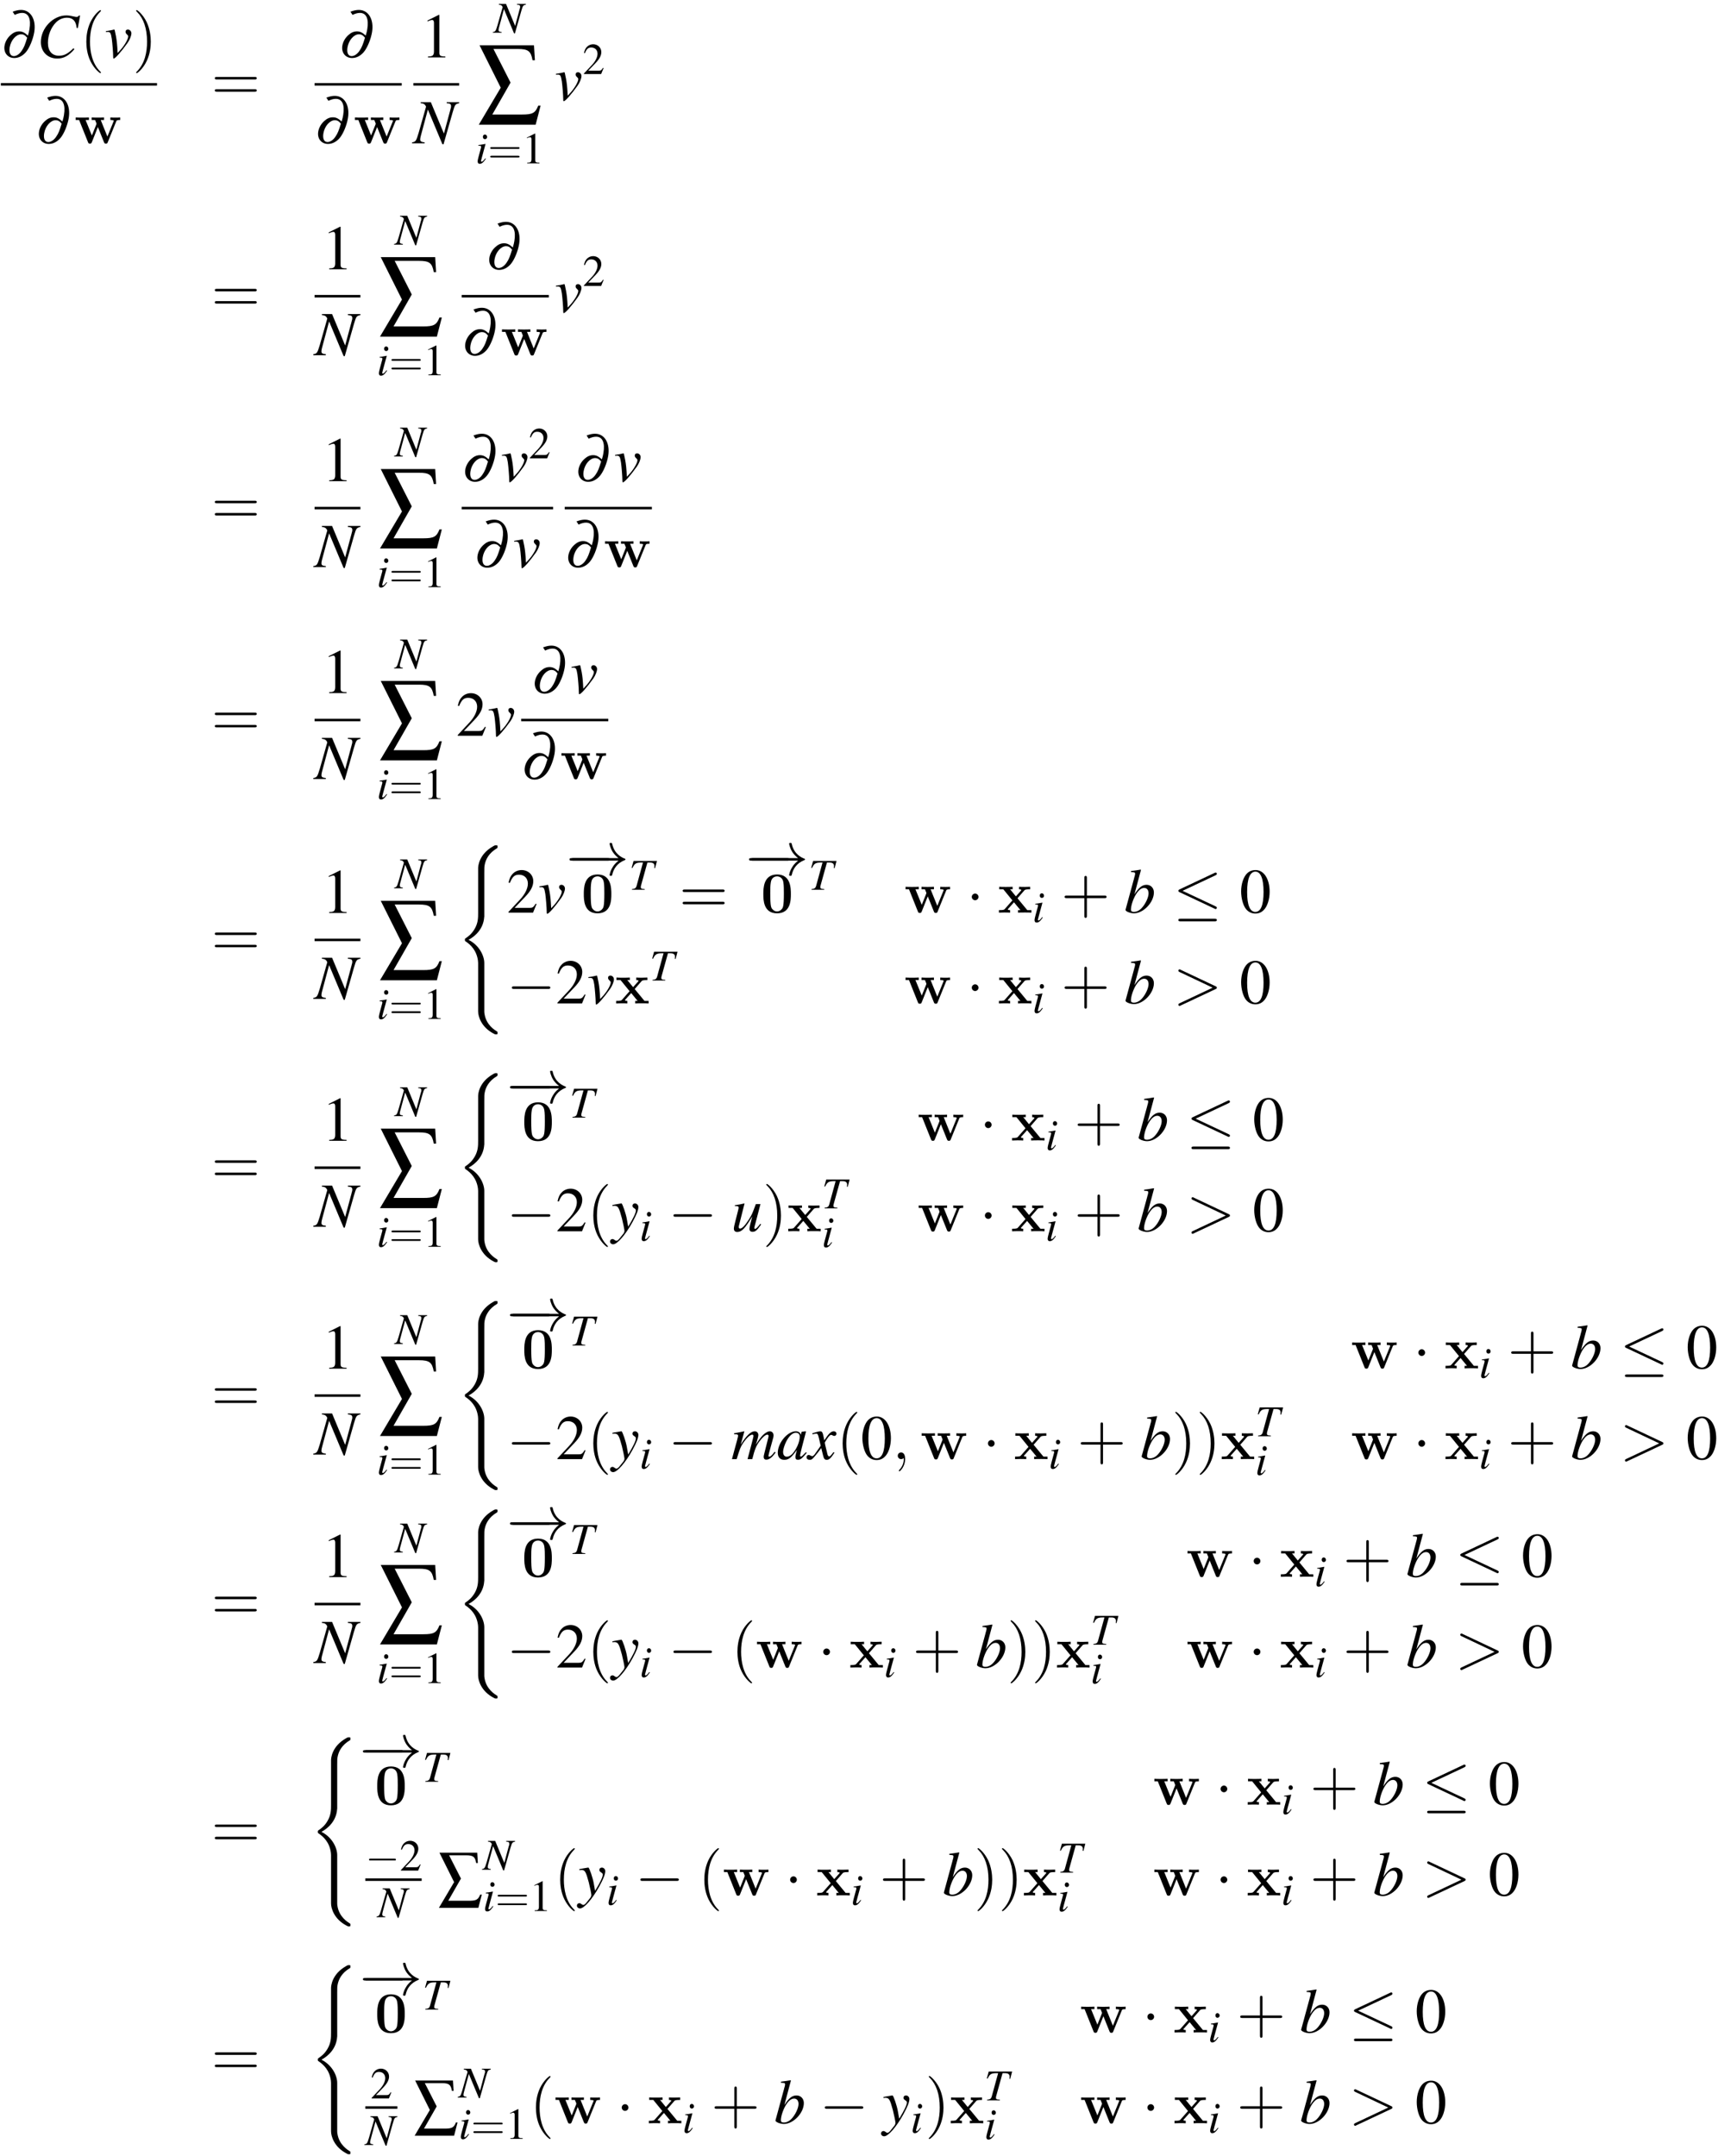 <?xml version="1.0" encoding="UTF-8"?>
<svg xmlns="http://www.w3.org/2000/svg" xmlns:xlink="http://www.w3.org/1999/xlink" width="353pt" height="443pt" viewBox="0 0 353 443" version="1.1">
<defs>
<g>
<symbol overflow="visible" id="glyph0-0">
<path style="stroke:none;" d=""/>
</symbol>
<symbol overflow="visible" id="glyph0-1">
<path style="stroke:none;" d="M 2.844 -8.734 C 3.484 -9.031 3.922 -9.141 4.375 -9.141 C 5.672 -9.141 6.234 -7.922 5.875 -5.797 C 5.812 -5.422 5.75 -5.125 5.562 -4.484 C 4.844 -5.125 4.406 -5.344 3.75 -5.344 C 3.125 -5.344 2.562 -5.109 2 -4.594 C 1.328 -4 0.875 -3.188 0.75 -2.391 C 0.516 -0.984 1.391 0.125 2.75 0.125 C 3.641 0.125 4.469 -0.297 5.156 -1.094 C 5.891 -1.969 6.609 -3.703 6.859 -5.203 C 7.281 -7.797 6.125 -9.75 4.156 -9.75 C 3.641 -9.75 3.172 -9.656 2.422 -9.391 Z M 5.406 -4.047 C 4.969 -2.609 4.75 -2.047 4.297 -1.391 C 3.859 -0.703 3.219 -0.266 2.656 -0.266 C 1.953 -0.266 1.625 -0.953 1.812 -2.062 C 2.062 -3.531 3.125 -4.75 4.172 -4.75 C 4.625 -4.75 4.969 -4.578 5.312 -4.141 C 5.375 -4.094 5.375 -4.094 5.406 -4.047 Z M 5.406 -4.047 "/>
</symbol>
<symbol overflow="visible" id="glyph1-0">
<path style="stroke:none;" d=""/>
</symbol>
<symbol overflow="visible" id="glyph1-1">
<path style="stroke:none;" d="M 8.453 -6.016 L 8.922 -8.594 L 8.656 -8.594 C 8.547 -8.391 8.422 -8.312 8.156 -8.312 C 8.062 -8.312 7.906 -8.344 7.625 -8.406 C 7.047 -8.547 6.531 -8.625 6.109 -8.625 C 3.359 -8.625 0.859 -6.016 0.859 -3.141 C 0.859 -1.172 2.25 0.234 4.234 0.234 C 5.562 0.234 6.609 -0.344 7.766 -1.703 L 7.547 -1.875 C 6.391 -0.734 5.641 -0.344 4.578 -0.344 C 3.141 -0.344 2.312 -1.328 2.312 -3 C 2.312 -4.547 2.922 -6.109 3.938 -7.156 C 4.562 -7.797 5.375 -8.156 6.234 -8.156 C 7.422 -8.156 8.078 -7.469 8.219 -6.062 Z M 8.453 -6.016 "/>
</symbol>
<symbol overflow="visible" id="glyph1-2">
<path style="stroke:none;" d="M 0.266 -5.219 C 0.422 -5.234 0.516 -5.234 0.656 -5.234 C 1.172 -5.234 1.297 -5.016 1.484 -3.828 C 1.609 -2.922 1.766 -0.969 1.766 -0.219 C 1.766 0.141 1.781 0.234 1.875 0.234 C 2.203 0.234 3.406 -1.141 4.734 -2.984 C 5.188 -3.625 5.516 -4.469 5.516 -4.953 C 5.516 -5.359 5.188 -5.719 4.797 -5.719 C 4.5 -5.719 4.312 -5.547 4.312 -5.266 C 4.312 -5.062 4.391 -4.906 4.625 -4.703 C 4.797 -4.547 4.859 -4.438 4.859 -4.312 C 4.859 -3.719 4 -2.281 3.078 -1.328 L 2.688 -0.906 C 2.594 -2.734 2.516 -3.406 2.344 -4.359 C 2.078 -5.688 2.078 -5.719 1.969 -5.719 C 1.906 -5.719 1.812 -5.703 1.703 -5.656 C 1.484 -5.594 0.766 -5.469 0.266 -5.391 Z M 0.266 -5.219 "/>
</symbol>
<symbol overflow="visible" id="glyph1-3">
<path style="stroke:none;" d="M 9.422 -8.453 L 6.844 -8.453 L 6.844 -8.25 C 7.578 -8.188 7.75 -8.062 7.75 -7.594 C 7.75 -7.438 7.719 -7.281 7.625 -7.016 C 7.609 -6.984 7.609 -6.938 7.609 -6.922 L 6.281 -2 L 3.594 -8.453 L 1.5 -8.453 L 1.5 -8.25 C 2.109 -8.203 2.391 -8.031 2.609 -7.531 L 1.078 -2.125 C 0.578 -0.469 0.484 -0.312 -0.266 -0.203 L -0.266 0 L 2.312 0 L 2.312 -0.203 C 1.641 -0.266 1.406 -0.406 1.406 -0.766 C 1.406 -0.938 1.438 -1.188 1.516 -1.469 L 2.984 -6.938 L 5.969 0.188 L 6.203 0.188 L 8.062 -6.328 C 8.547 -7.984 8.594 -8.062 9.422 -8.25 Z M 9.422 -8.453 "/>
</symbol>
<symbol overflow="visible" id="glyph1-4">
<path style="stroke:none;" d="M 1.422 -8.328 C 2.188 -8.297 2.266 -8.266 2.266 -7.984 C 2.266 -7.859 2.234 -7.703 2.156 -7.422 C 2.125 -7.328 2.094 -7.234 2.078 -7.172 L 2.062 -7.078 L 0.297 -0.594 L 0.297 -0.547 C 0.297 -0.25 1.297 0.141 2.016 0.141 C 3.984 0.141 6.125 -2.125 6.125 -4.156 C 6.125 -5.062 5.484 -5.719 4.625 -5.719 C 3.719 -5.719 3.047 -5.188 2.125 -3.75 C 2.797 -6.219 2.891 -6.562 3.469 -8.781 L 3.406 -8.844 C 2.766 -8.734 2.297 -8.656 1.422 -8.547 Z M 4.125 -5.078 C 4.672 -5.078 5.031 -4.656 5.031 -3.969 C 5.031 -3.109 4.359 -1.719 3.594 -0.922 C 3.125 -0.422 2.562 -0.156 2 -0.156 C 1.609 -0.156 1.406 -0.297 1.406 -0.594 C 1.406 -1.375 1.797 -2.625 2.344 -3.594 C 2.922 -4.578 3.5 -5.078 4.125 -5.078 Z M 4.125 -5.078 "/>
</symbol>
<symbol overflow="visible" id="glyph1-5">
<path style="stroke:none;" d="M 0.188 -5.188 C 0.359 -5.219 0.453 -5.234 0.594 -5.234 C 1.328 -5.234 1.531 -4.906 2.125 -2.688 C 2.344 -1.844 2.656 -0.328 2.656 -0.109 C 2.656 0.109 2.578 0.312 2.391 0.547 C 1.984 1.078 1.719 1.406 1.578 1.562 C 1.312 1.859 1.156 1.953 0.984 1.953 C 0.906 1.953 0.812 1.922 0.672 1.812 C 0.484 1.656 0.344 1.594 0.188 1.594 C -0.094 1.594 -0.312 1.812 -0.312 2.094 C -0.312 2.422 -0.031 2.672 0.344 2.672 C 1.172 2.672 2.875 0.719 4.281 -1.844 C 5.156 -3.438 5.516 -4.359 5.516 -5 C 5.516 -5.391 5.188 -5.719 4.812 -5.719 C 4.5 -5.719 4.297 -5.516 4.297 -5.234 C 4.297 -5.031 4.406 -4.891 4.656 -4.734 C 4.906 -4.578 5 -4.469 5 -4.281 C 5 -3.766 4.516 -2.766 3.422 -0.938 L 3.156 -2.438 C 2.969 -3.578 2.234 -5.719 2.047 -5.719 L 2 -5.719 C 1.984 -5.703 1.938 -5.703 1.875 -5.703 C 1.766 -5.688 1.297 -5.609 0.609 -5.484 C 0.547 -5.469 0.375 -5.422 0.188 -5.406 Z M 0.188 -5.188 "/>
</symbol>
<symbol overflow="visible" id="glyph1-6">
<path style="stroke:none;" d="M 5.969 -1.516 C 5.297 -0.672 5.109 -0.5 4.891 -0.5 C 4.812 -0.5 4.75 -0.562 4.75 -0.719 C 4.75 -0.797 4.75 -0.797 5 -1.719 L 6.016 -5.594 L 5.062 -5.594 C 4.328 -3.594 4.234 -3.375 3.641 -2.438 C 2.859 -1.203 2.234 -0.547 1.812 -0.547 C 1.656 -0.547 1.547 -0.672 1.547 -0.875 C 1.547 -0.922 1.547 -0.953 1.547 -0.984 L 2.734 -5.688 L 2.688 -5.719 C 1.953 -5.547 1.484 -5.453 0.75 -5.359 L 0.75 -5.188 C 1.25 -5.188 1.266 -5.172 1.391 -5.109 C 1.469 -5.078 1.531 -4.969 1.531 -4.875 C 1.531 -4.766 1.469 -4.438 1.344 -4 L 0.875 -2.156 C 0.641 -1.25 0.547 -0.797 0.547 -0.562 C 0.547 -0.109 0.781 0.141 1.234 0.141 C 2.156 0.141 2.844 -0.562 4.328 -3.062 C 3.953 -1.672 3.75 -0.781 3.75 -0.5 C 3.75 -0.109 3.984 0.109 4.359 0.109 C 4.969 0.109 5.266 -0.141 6.156 -1.406 Z M 5.969 -1.516 "/>
</symbol>
<symbol overflow="visible" id="glyph1-7">
<path style="stroke:none;" d="M 8.922 -1.516 C 8.797 -1.359 8.688 -1.234 8.656 -1.172 C 8.297 -0.719 8.016 -0.5 7.828 -0.5 C 7.719 -0.5 7.656 -0.562 7.656 -0.703 C 7.656 -0.766 7.703 -0.969 7.781 -1.281 L 8.672 -4.531 C 8.672 -4.578 8.703 -4.812 8.703 -4.891 C 8.703 -5.359 8.375 -5.719 7.938 -5.719 C 7.688 -5.719 7.438 -5.625 7.125 -5.422 C 6.484 -5.016 5.953 -4.391 5.062 -2.969 C 5.391 -3.953 5.578 -4.688 5.578 -4.938 C 5.578 -5.391 5.281 -5.719 4.844 -5.719 C 4.047 -5.719 3.141 -4.859 1.953 -2.984 L 2.703 -5.688 L 2.672 -5.719 C 1.938 -5.562 1.672 -5.5 0.594 -5.312 L 0.594 -5.109 L 0.922 -5.109 C 1.25 -5.109 1.422 -5.016 1.422 -4.812 C 1.422 -4.672 1.125 -3.5 0.656 -1.859 C 0.359 -0.797 0.328 -0.656 0.156 0 L 1.125 0 C 1.75 -2.062 1.938 -2.531 2.391 -3.219 C 3.109 -4.312 3.891 -5.031 4.328 -5.031 C 4.5 -5.031 4.578 -4.922 4.578 -4.719 C 4.578 -4.594 4.172 -3.031 3.359 0 L 4.328 0 C 4.844 -2.016 5.109 -2.672 5.766 -3.594 C 6.406 -4.469 7.047 -5.031 7.422 -5.031 C 7.562 -5.031 7.688 -4.906 7.688 -4.766 C 7.688 -4.703 7.656 -4.547 7.594 -4.312 L 6.844 -1.328 C 6.719 -0.859 6.672 -0.609 6.672 -0.484 C 6.672 -0.094 6.859 0.109 7.188 0.109 C 7.797 0.109 8.375 -0.312 9.047 -1.266 L 9.125 -1.359 Z M 8.922 -1.516 "/>
</symbol>
<symbol overflow="visible" id="glyph1-8">
<path style="stroke:none;" d="M 6.016 -1.422 C 5.812 -1.234 5.734 -1.172 5.641 -1.062 C 5.266 -0.656 5.094 -0.531 4.969 -0.531 C 4.875 -0.531 4.797 -0.609 4.797 -0.703 C 4.797 -0.953 5.344 -3.172 5.953 -5.406 C 5.984 -5.531 6 -5.562 6.016 -5.672 L 5.938 -5.719 L 5.141 -5.625 L 5.109 -5.578 L 4.969 -4.969 C 4.859 -5.438 4.484 -5.719 3.922 -5.719 C 2.219 -5.719 0.219 -3.344 0.219 -1.297 C 0.219 -0.391 0.719 0.141 1.547 0.141 C 2.453 0.141 3 -0.281 4.141 -1.891 C 3.891 -0.875 3.844 -0.719 3.844 -0.406 C 3.844 -0.031 4 0.125 4.359 0.125 C 4.891 0.125 5.203 -0.109 6.172 -1.297 Z M 4 -5.422 C 4.438 -5.406 4.734 -5.094 4.734 -4.641 C 4.734 -3.547 4.078 -2.016 3.188 -1.062 C 2.875 -0.719 2.438 -0.5 2.062 -0.5 C 1.609 -0.5 1.312 -0.875 1.312 -1.469 C 1.312 -2.156 1.797 -3.5 2.359 -4.297 C 2.875 -5.047 3.484 -5.469 4 -5.422 Z M 4 -5.422 "/>
</symbol>
<symbol overflow="visible" id="glyph1-9">
<path style="stroke:none;" d="M 5.203 -1.438 C 5.109 -1.328 5.031 -1.25 4.922 -1.094 C 4.625 -0.703 4.469 -0.562 4.328 -0.562 C 4.125 -0.562 4.016 -0.734 3.922 -1.094 C 3.906 -1.203 3.891 -1.281 3.875 -1.328 C 3.547 -2.625 3.406 -3.219 3.406 -3.422 C 3.984 -4.422 4.438 -4.984 4.672 -4.984 C 4.75 -4.984 4.859 -4.953 4.984 -4.891 C 5.141 -4.797 5.234 -4.766 5.344 -4.766 C 5.609 -4.766 5.797 -4.969 5.797 -5.234 C 5.797 -5.5 5.562 -5.719 5.266 -5.719 C 4.688 -5.719 4.203 -5.25 3.297 -3.859 L 3.156 -4.578 C 2.984 -5.453 2.844 -5.719 2.484 -5.719 C 2.203 -5.719 1.766 -5.594 0.969 -5.344 L 0.828 -5.281 L 0.875 -5.094 C 1.375 -5.203 1.484 -5.234 1.609 -5.234 C 1.938 -5.234 2 -5.109 2.188 -4.344 L 2.562 -2.75 L 1.5 -1.234 C 1.25 -0.844 0.984 -0.609 0.844 -0.609 C 0.766 -0.609 0.641 -0.641 0.5 -0.719 C 0.344 -0.812 0.188 -0.859 0.094 -0.859 C -0.156 -0.859 -0.344 -0.656 -0.344 -0.406 C -0.344 -0.062 -0.094 0.141 0.297 0.141 C 0.703 0.141 0.859 0.031 1.5 -0.766 C 1.859 -1.172 2.125 -1.531 2.672 -2.281 L 3.062 -0.719 C 3.219 -0.062 3.391 0.141 3.812 0.141 C 4.297 0.141 4.641 -0.172 5.391 -1.328 Z M 5.203 -1.438 "/>
</symbol>
<symbol overflow="visible" id="glyph2-0">
<path style="stroke:none;" d=""/>
</symbol>
<symbol overflow="visible" id="glyph2-1">
<path style="stroke:none;" d="M 4.281 3.109 C 4.281 3.062 4.281 3.047 4.062 2.828 C 2.453 1.188 2.031 -1.25 2.031 -3.234 C 2.031 -5.484 2.531 -7.75 4.125 -9.359 C 4.281 -9.516 4.281 -9.547 4.281 -9.578 C 4.281 -9.672 4.234 -9.719 4.156 -9.719 C 4.031 -9.719 2.859 -8.828 2.094 -7.188 C 1.438 -5.766 1.281 -4.328 1.281 -3.234 C 1.281 -2.234 1.422 -0.656 2.141 0.797 C 2.922 2.391 4.031 3.234 4.156 3.234 C 4.234 3.234 4.281 3.203 4.281 3.109 Z M 4.281 3.109 "/>
</symbol>
<symbol overflow="visible" id="glyph2-2">
<path style="stroke:none;" d="M 3.75 -3.234 C 3.75 -4.25 3.594 -5.812 2.891 -7.281 C 2.109 -8.875 1 -9.719 0.875 -9.719 C 0.797 -9.719 0.734 -9.656 0.734 -9.578 C 0.734 -9.547 0.734 -9.516 0.984 -9.281 C 2.25 -8 2.984 -5.953 2.984 -3.234 C 2.984 -1.016 2.516 1.25 0.906 2.891 C 0.734 3.047 0.734 3.062 0.734 3.109 C 0.734 3.188 0.797 3.234 0.875 3.234 C 1 3.234 2.156 2.359 2.922 0.719 C 3.594 -0.719 3.75 -2.156 3.75 -3.234 Z M 3.75 -3.234 "/>
</symbol>
<symbol overflow="visible" id="glyph2-3">
<path style="stroke:none;" d="M 8.906 -4.234 C 9.094 -4.234 9.344 -4.234 9.344 -4.5 C 9.344 -4.75 9.094 -4.75 8.906 -4.75 L 1.156 -4.75 C 0.969 -4.75 0.719 -4.75 0.719 -4.5 C 0.719 -4.234 0.969 -4.234 1.172 -4.234 Z M 8.906 -1.719 C 9.094 -1.719 9.344 -1.719 9.344 -1.984 C 9.344 -2.234 9.094 -2.234 8.906 -2.234 L 1.172 -2.234 C 0.969 -2.234 0.719 -2.234 0.719 -1.984 C 0.719 -1.719 0.969 -1.719 1.156 -1.719 Z M 8.906 -1.719 "/>
</symbol>
<symbol overflow="visible" id="glyph2-4">
<path style="stroke:none;" d="M 5.297 -2.984 L 8.906 -2.984 C 9.094 -2.984 9.344 -2.984 9.344 -3.234 C 9.344 -3.5 9.094 -3.5 8.906 -3.5 L 5.297 -3.5 L 5.297 -7.125 C 5.297 -7.312 5.297 -7.547 5.031 -7.547 C 4.781 -7.547 4.781 -7.312 4.781 -7.125 L 4.781 -3.5 L 1.156 -3.5 C 0.969 -3.5 0.719 -3.5 0.719 -3.234 C 0.719 -2.984 0.969 -2.984 1.156 -2.984 L 4.781 -2.984 L 4.781 0.641 C 4.781 0.828 4.781 1.078 5.031 1.078 C 5.297 1.078 5.297 0.828 5.297 0.641 Z M 5.297 -2.984 "/>
</symbol>
<symbol overflow="visible" id="glyph3-0">
<path style="stroke:none;" d=""/>
</symbol>
<symbol overflow="visible" id="glyph3-1">
<path style="stroke:none;" d="M 8.609 -4.5 C 8.688 -4.703 8.719 -4.797 9.422 -4.797 L 9.422 -5.312 C 9.078 -5.281 8.922 -5.281 8.484 -5.281 C 8 -5.281 7.844 -5.281 7.406 -5.312 L 7.406 -4.797 C 7.516 -4.797 8.109 -4.797 8.109 -4.641 C 8.109 -4.625 8.109 -4.609 8.062 -4.5 L 6.797 -1.391 L 5.422 -4.797 L 6.109 -4.797 L 6.109 -5.312 C 5.828 -5.281 5.109 -5.281 4.797 -5.281 C 4.188 -5.281 4.156 -5.281 3.562 -5.312 L 3.562 -4.797 L 4.266 -4.797 C 4.297 -4.703 4.359 -4.547 4.406 -4.438 C 4.453 -4.359 4.562 -4.078 4.562 -4.016 C 4.562 -4 4.531 -3.906 4.516 -3.875 L 3.609 -1.609 L 2.312 -4.797 L 3 -4.797 L 3 -5.312 C 2.719 -5.281 1.906 -5.281 1.594 -5.281 C 1.203 -5.281 0.641 -5.281 0.281 -5.312 L 0.281 -4.797 L 0.984 -4.797 L 2.812 -0.234 C 2.891 -0.031 2.938 0.062 3.203 0.062 C 3.328 0.062 3.484 0.062 3.578 -0.172 L 4.844 -3.344 L 6.109 -0.203 C 6.219 0.062 6.344 0.062 6.484 0.062 C 6.75 0.062 6.797 -0.016 6.875 -0.234 Z M 8.609 -4.5 "/>
</symbol>
<symbol overflow="visible" id="glyph3-2">
<path style="stroke:none;" d="M 6.188 -3.812 C 6.188 -4.953 6.188 -7.844 3.359 -7.844 C 0.531 -7.844 0.531 -4.969 0.531 -3.812 C 0.531 -2.672 0.531 0.141 3.344 0.141 C 6.172 0.141 6.188 -2.625 6.188 -3.812 Z M 3.359 -0.25 C 2.969 -0.25 2.688 -0.406 2.453 -0.656 C 2.156 -0.953 1.953 -1.141 1.953 -3.953 C 1.953 -4.797 1.953 -5.562 2.062 -6.188 C 2.219 -7.359 3.078 -7.453 3.344 -7.453 C 3.734 -7.453 4.469 -7.266 4.641 -6.266 C 4.75 -5.656 4.75 -4.688 4.75 -3.953 C 4.75 -1.141 4.562 -0.969 4.203 -0.609 C 3.969 -0.375 3.641 -0.25 3.359 -0.25 Z M 3.359 -0.25 "/>
</symbol>
<symbol overflow="visible" id="glyph3-3">
<path style="stroke:none;" d="M 4.031 -2.953 L 5.422 -4.547 C 5.547 -4.703 5.656 -4.797 6.641 -4.797 L 6.641 -5.312 C 5.969 -5.281 5.953 -5.281 5.547 -5.281 C 5.203 -5.281 4.688 -5.281 4.344 -5.312 L 4.344 -4.797 C 4.578 -4.797 4.828 -4.734 4.828 -4.656 C 4.828 -4.625 4.766 -4.547 4.75 -4.516 L 3.703 -3.344 L 2.516 -4.797 L 3.031 -4.797 L 3.031 -5.312 C 2.75 -5.281 1.938 -5.281 1.609 -5.281 C 1.25 -5.281 0.609 -5.281 0.281 -5.312 L 0.281 -4.797 L 1.125 -4.797 L 2.984 -2.516 L 1.438 -0.766 C 1.297 -0.594 1.203 -0.516 0.219 -0.516 L 0.219 0 C 0.938 -0.031 0.953 -0.031 1.328 -0.031 C 1.672 -0.031 2.172 -0.031 2.516 0 L 2.516 -0.516 C 2.281 -0.516 2.031 -0.578 2.031 -0.656 C 2.031 -0.672 2.031 -0.688 2.109 -0.781 L 3.312 -2.125 L 4.641 -0.516 L 4.141 -0.516 L 4.141 0 C 4.422 -0.031 5.219 -0.031 5.562 -0.031 C 5.922 -0.031 6.547 -0.031 6.891 0 L 6.891 -0.516 L 6.047 -0.516 Z M 4.031 -2.953 "/>
</symbol>
<symbol overflow="visible" id="glyph4-0">
<path style="stroke:none;" d=""/>
</symbol>
<symbol overflow="visible" id="glyph4-1">
<path style="stroke:none;" d="M 3.766 -8.75 L 1.438 -7.578 L 1.438 -7.391 C 1.594 -7.469 1.734 -7.516 1.781 -7.531 C 2.016 -7.625 2.234 -7.688 2.375 -7.688 C 2.641 -7.688 2.766 -7.484 2.766 -7.078 L 2.766 -1.203 C 2.766 -0.781 2.656 -0.484 2.453 -0.359 C 2.25 -0.25 2.078 -0.203 1.531 -0.188 L 1.531 0 L 5.109 0 L 5.109 -0.188 C 4.078 -0.203 3.875 -0.344 3.875 -0.953 L 3.875 -8.734 Z M 3.766 -8.75 "/>
</symbol>
<symbol overflow="visible" id="glyph4-2">
<path style="stroke:none;" d="M 6.156 -1.781 L 5.984 -1.844 C 5.5 -1.094 5.344 -0.984 4.75 -0.984 L 1.656 -0.984 L 3.828 -3.266 C 4.984 -4.469 5.484 -5.453 5.484 -6.469 C 5.484 -7.766 4.438 -8.75 3.094 -8.75 C 2.391 -8.75 1.703 -8.469 1.234 -7.953 C 0.812 -7.516 0.625 -7.094 0.406 -6.172 L 0.672 -6.109 C 1.188 -7.391 1.656 -7.797 2.547 -7.797 C 3.641 -7.797 4.375 -7.062 4.375 -5.969 C 4.375 -4.969 3.781 -3.75 2.688 -2.609 L 0.391 -0.156 L 0.391 0 L 5.438 0 Z M 6.156 -1.781 "/>
</symbol>
<symbol overflow="visible" id="glyph4-3">
<path style="stroke:none;" d="M 3.297 -8.75 C 2.578 -8.75 2.031 -8.531 1.547 -8.078 C 0.797 -7.359 0.312 -5.875 0.312 -4.359 C 0.312 -2.938 0.734 -1.422 1.344 -0.703 C 1.828 -0.125 2.484 0.188 3.234 0.188 C 3.906 0.188 4.453 -0.031 4.922 -0.5 C 5.672 -1.203 6.172 -2.703 6.172 -4.281 C 6.172 -6.938 4.984 -8.75 3.297 -8.75 Z M 3.25 -8.422 C 4.344 -8.422 4.922 -6.953 4.922 -4.25 C 4.922 -1.547 4.359 -0.156 3.234 -0.156 C 2.125 -0.156 1.547 -1.547 1.547 -4.234 C 1.547 -6.984 2.141 -8.422 3.25 -8.422 Z M 3.25 -8.422 "/>
</symbol>
<symbol overflow="visible" id="glyph5-0">
<path style="stroke:none;" d=""/>
</symbol>
<symbol overflow="visible" id="glyph5-1">
<path style="stroke:none;" d="M 6.594 -5.922 L 4.781 -5.922 L 4.781 -5.766 C 5.297 -5.734 5.422 -5.641 5.422 -5.312 C 5.422 -5.203 5.406 -5.094 5.344 -4.906 C 5.328 -4.891 5.312 -4.844 5.312 -4.844 L 4.391 -1.391 L 2.516 -5.922 L 1.047 -5.922 L 1.047 -5.766 C 1.484 -5.734 1.672 -5.625 1.828 -5.266 L 0.75 -1.484 C 0.406 -0.328 0.328 -0.219 -0.188 -0.141 L -0.188 0 L 1.609 0 L 1.609 -0.141 C 1.156 -0.188 0.984 -0.281 0.984 -0.531 C 0.984 -0.656 1 -0.828 1.062 -1.031 L 2.094 -4.844 L 4.172 0.141 L 4.344 0.141 L 5.641 -4.422 C 5.984 -5.594 6.016 -5.641 6.594 -5.766 Z M 6.594 -5.922 "/>
</symbol>
<symbol overflow="visible" id="glyph5-2">
<path style="stroke:none;" d="M 2.016 -1.031 C 1.797 -0.75 1.734 -0.672 1.641 -0.578 C 1.484 -0.422 1.344 -0.328 1.266 -0.328 C 1.203 -0.328 1.125 -0.406 1.125 -0.469 C 1.125 -0.547 1.156 -0.688 1.219 -0.859 C 1.219 -0.891 1.234 -0.953 1.266 -1.031 L 1.266 -1.062 L 2.062 -3.984 L 2.047 -4 C 1.125 -3.828 0.938 -3.797 0.594 -3.766 L 0.594 -3.625 C 1.062 -3.609 1.156 -3.594 1.156 -3.406 C 1.156 -3.328 1.141 -3.188 1.078 -3.016 L 0.641 -1.406 C 0.5 -0.875 0.438 -0.594 0.438 -0.422 C 0.438 -0.078 0.594 0.094 0.859 0.094 C 1.281 0.094 1.609 -0.172 2.125 -0.938 Z M 1.938 -5.922 C 1.688 -5.922 1.516 -5.719 1.516 -5.453 C 1.516 -5.156 1.688 -4.969 1.953 -4.969 C 2.188 -4.969 2.391 -5.172 2.391 -5.422 C 2.391 -5.688 2.188 -5.922 1.938 -5.922 Z M 1.938 -5.922 "/>
</symbol>
<symbol overflow="visible" id="glyph5-3">
<path style="stroke:none;" d="M 5.734 -5.922 L 0.922 -5.922 L 0.531 -4.516 L 0.703 -4.484 C 1.172 -5.469 1.469 -5.625 2.859 -5.594 L 1.547 -0.812 C 1.406 -0.328 1.188 -0.188 0.594 -0.141 L 0.594 0 L 3.219 0 L 3.219 -0.141 C 3.062 -0.156 2.922 -0.172 2.875 -0.172 C 2.516 -0.203 2.406 -0.281 2.406 -0.547 C 2.406 -0.672 2.422 -0.781 2.516 -1.094 L 3.766 -5.594 L 4.266 -5.594 C 4.922 -5.594 5.219 -5.375 5.219 -4.859 C 5.219 -4.75 5.203 -4.609 5.188 -4.453 L 5.344 -4.438 Z M 5.734 -5.922 "/>
</symbol>
<symbol overflow="visible" id="glyph6-0">
<path style="stroke:none;" d=""/>
</symbol>
<symbol overflow="visible" id="glyph6-1">
<path style="stroke:none;" d="M 3.281 -13.266 L 8.281 -13.266 C 10.422 -13.266 10.984 -12.828 11.312 -10.953 L 11.797 -10.953 L 11.609 -14.031 L 0.422 -14.031 L 4.781 -5.312 L 0.266 2.297 L 11.953 2.297 L 12.969 -1.625 L 12.484 -1.625 C 11.891 -0.109 11.328 0.203 9.156 0.203 L 3.047 0.203 L 6.797 -6.359 Z M 3.281 -13.266 "/>
</symbol>
<symbol overflow="visible" id="glyph7-0">
<path style="stroke:none;" d=""/>
</symbol>
<symbol overflow="visible" id="glyph7-1">
<path style="stroke:none;" d="M 6.219 -2.969 C 6.359 -2.969 6.531 -2.969 6.531 -3.141 C 6.531 -3.328 6.359 -3.328 6.234 -3.328 L 0.812 -3.328 C 0.688 -3.328 0.5 -3.328 0.5 -3.141 C 0.5 -2.969 0.688 -2.969 0.812 -2.969 Z M 6.234 -1.203 C 6.359 -1.203 6.531 -1.203 6.531 -1.391 C 6.531 -1.562 6.359 -1.562 6.219 -1.562 L 0.812 -1.562 C 0.688 -1.562 0.5 -1.562 0.5 -1.391 C 0.5 -1.203 0.688 -1.203 0.812 -1.203 Z M 6.234 -1.203 "/>
</symbol>
<symbol overflow="visible" id="glyph8-0">
<path style="stroke:none;" d=""/>
</symbol>
<symbol overflow="visible" id="glyph8-1">
<path style="stroke:none;" d="M 2.641 -6.125 L 1 -5.297 L 1 -5.172 C 1.109 -5.219 1.219 -5.25 1.25 -5.281 C 1.406 -5.344 1.562 -5.375 1.656 -5.375 C 1.844 -5.375 1.938 -5.234 1.938 -4.953 L 1.938 -0.844 C 1.938 -0.547 1.859 -0.328 1.719 -0.25 C 1.578 -0.172 1.453 -0.141 1.062 -0.141 L 1.062 0 L 3.578 0 L 3.578 -0.141 C 2.859 -0.141 2.703 -0.234 2.703 -0.672 L 2.703 -6.109 Z M 2.641 -6.125 "/>
</symbol>
<symbol overflow="visible" id="glyph8-2">
<path style="stroke:none;" d="M 4.312 -1.234 L 4.188 -1.281 C 3.859 -0.766 3.734 -0.688 3.328 -0.688 L 1.156 -0.688 L 2.688 -2.281 C 3.484 -3.125 3.844 -3.812 3.844 -4.516 C 3.844 -5.422 3.109 -6.125 2.172 -6.125 C 1.672 -6.125 1.203 -5.922 0.859 -5.562 C 0.578 -5.25 0.438 -4.969 0.281 -4.328 L 0.469 -4.281 C 0.828 -5.172 1.156 -5.453 1.781 -5.453 C 2.547 -5.453 3.062 -4.938 3.062 -4.172 C 3.062 -3.469 2.641 -2.625 1.891 -1.828 L 0.266 -0.109 L 0.266 0 L 3.812 0 Z M 4.312 -1.234 "/>
</symbol>
<symbol overflow="visible" id="glyph9-0">
<path style="stroke:none;" d=""/>
</symbol>
<symbol overflow="visible" id="glyph9-1">
<path style="stroke:none;" d="M 5.844 23.672 C 5.844 22.234 4.859 20.047 2.609 18.906 C 4 18.156 5.672 16.641 5.828 14.219 L 5.844 14.141 L 5.844 5.172 C 5.844 4.109 5.844 3.875 5.953 3.375 C 6.172 2.344 6.797 1.062 8.453 0.094 C 8.547 0.031 8.562 0.016 8.562 -0.219 C 8.562 -0.5 8.547 -0.516 8.266 -0.516 C 8.031 -0.516 8 -0.516 7.656 -0.312 C 4.75 1.328 4.578 3.75 4.578 4.203 L 4.578 13.406 C 4.578 14.344 4.578 15.391 3.906 16.578 C 3.312 17.641 2.609 18.172 2.062 18.547 C 1.875 18.672 1.859 18.672 1.859 18.906 C 1.859 19.125 1.875 19.141 1.984 19.203 C 3.078 19.938 4.266 21.094 4.547 23.203 C 4.578 23.484 4.578 23.516 4.578 23.672 L 4.578 33.609 C 4.578 34.656 5.234 36.844 7.734 38.156 C 8.031 38.328 8.062 38.328 8.266 38.328 C 8.547 38.328 8.562 38.312 8.562 38.031 C 8.562 37.797 8.547 37.781 8.5 37.766 C 7.938 37.406 6.25 36.391 5.891 34.125 C 5.844 33.797 5.844 33.766 5.844 33.594 Z M 5.844 23.672 "/>
</symbol>
<symbol overflow="visible" id="glyph10-0">
<path style="stroke:none;" d=""/>
</symbol>
<symbol overflow="visible" id="glyph10-1">
<path style="stroke:none;" d="M 8.531 -2.984 C 8.75 -2.984 8.984 -2.984 8.984 -3.234 C 8.984 -3.5 8.75 -3.5 8.531 -3.5 L 1.531 -3.5 C 1.312 -3.5 1.078 -3.5 1.078 -3.234 C 1.078 -2.984 1.312 -2.984 1.531 -2.984 Z M 8.531 -2.984 "/>
</symbol>
<symbol overflow="visible" id="glyph10-2">
<path style="stroke:none;" d="M 10.797 -2.984 C 10.094 -2.438 9.734 -1.906 9.641 -1.734 C 9.047 -0.844 8.953 -0.031 8.953 -0.016 C 8.953 0.141 9.109 0.141 9.203 0.141 C 9.438 0.141 9.438 0.109 9.5 -0.109 C 9.797 -1.391 10.562 -2.469 12.016 -3.062 C 12.172 -3.125 12.219 -3.141 12.219 -3.234 C 12.219 -3.328 12.141 -3.375 12.109 -3.375 C 11.547 -3.594 9.969 -4.25 9.484 -6.422 C 9.438 -6.578 9.438 -6.625 9.203 -6.625 C 9.109 -6.625 8.953 -6.625 8.953 -6.469 C 8.953 -6.438 9.062 -5.625 9.609 -4.75 C 9.875 -4.359 10.25 -3.906 10.797 -3.5 L 1.172 -3.5 C 0.953 -3.5 0.719 -3.5 0.719 -3.234 C 0.719 -2.984 0.953 -2.984 1.172 -2.984 Z M 10.797 -2.984 "/>
</symbol>
<symbol overflow="visible" id="glyph10-3">
<path style="stroke:none;" d="M 2.484 -3.234 C 2.484 -3.609 2.172 -3.922 1.797 -3.922 C 1.422 -3.922 1.109 -3.609 1.109 -3.234 C 1.109 -2.859 1.422 -2.547 1.797 -2.547 C 2.172 -2.547 2.484 -2.859 2.484 -3.234 Z M 2.484 -3.234 "/>
</symbol>
<symbol overflow="visible" id="glyph10-4">
<path style="stroke:none;" d="M 8.75 -7.688 C 8.891 -7.766 8.984 -7.828 8.984 -7.984 C 8.984 -8.125 8.891 -8.234 8.734 -8.234 C 8.672 -8.234 8.547 -8.188 8.5 -8.156 L 1.328 -4.781 C 1.109 -4.672 1.078 -4.578 1.078 -4.484 C 1.078 -4.359 1.156 -4.281 1.328 -4.203 L 8.5 -0.828 C 8.672 -0.734 8.688 -0.734 8.734 -0.734 C 8.875 -0.734 8.984 -0.859 8.984 -1 C 8.984 -1.109 8.938 -1.188 8.719 -1.297 L 1.938 -4.484 Z M 8.531 1.781 C 8.75 1.781 8.984 1.781 8.984 1.516 C 8.984 1.25 8.719 1.25 8.516 1.25 L 1.547 1.25 C 1.344 1.25 1.078 1.25 1.078 1.516 C 1.078 1.781 1.312 1.781 1.531 1.781 Z M 8.531 1.781 "/>
</symbol>
<symbol overflow="visible" id="glyph11-0">
<path style="stroke:none;" d=""/>
</symbol>
<symbol overflow="visible" id="glyph11-1">
<path style="stroke:none;" d="M 8.75 -2.953 C 8.891 -3.016 8.984 -3.078 8.984 -3.234 C 8.984 -3.391 8.891 -3.453 8.75 -3.516 L 1.562 -6.906 C 1.406 -7 1.375 -7 1.328 -7 C 1.188 -7 1.078 -6.875 1.078 -6.734 C 1.078 -6.625 1.141 -6.547 1.328 -6.453 L 8.125 -3.234 L 1.328 -0.031 C 1.141 0.062 1.078 0.141 1.078 0.266 C 1.078 0.406 1.188 0.516 1.328 0.516 C 1.375 0.516 1.406 0.516 1.562 0.422 Z M 8.75 -2.953 "/>
</symbol>
<symbol overflow="visible" id="glyph11-2">
<path style="stroke:none;" d="M 2.625 -0.016 C 2.625 -0.875 2.312 -1.375 1.797 -1.375 C 1.375 -1.375 1.109 -1.047 1.109 -0.688 C 1.109 -0.344 1.375 0 1.797 0 C 1.953 0 2.125 -0.047 2.25 -0.172 C 2.297 -0.188 2.312 -0.203 2.312 -0.203 C 2.328 -0.203 2.344 -0.188 2.344 -0.016 C 2.344 0.953 1.891 1.719 1.469 2.156 C 1.328 2.297 1.328 2.312 1.328 2.359 C 1.328 2.453 1.391 2.5 1.453 2.5 C 1.594 2.5 2.625 1.5 2.625 -0.016 Z M 2.625 -0.016 "/>
</symbol>
<symbol overflow="visible" id="glyph12-0">
<path style="stroke:none;" d=""/>
</symbol>
<symbol overflow="visible" id="glyph12-1">
<path style="stroke:none;" d="M 5.969 -2.078 C 6.125 -2.078 6.297 -2.078 6.297 -2.266 C 6.297 -2.453 6.125 -2.453 5.969 -2.453 L 1.062 -2.453 C 0.922 -2.453 0.75 -2.453 0.75 -2.266 C 0.75 -2.078 0.922 -2.078 1.062 -2.078 Z M 5.969 -2.078 "/>
</symbol>
<symbol overflow="visible" id="glyph13-0">
<path style="stroke:none;" d=""/>
</symbol>
<symbol overflow="visible" id="glyph13-1">
<path style="stroke:none;" d="M 2.281 -9.203 L 5.75 -9.203 C 7.234 -9.203 7.625 -8.906 7.844 -7.609 L 8.188 -7.609 L 8.062 -9.734 L 0.297 -9.734 L 3.312 -3.688 L 0.188 1.594 L 8.297 1.594 L 9 -1.125 L 8.672 -1.125 C 8.25 -0.078 7.859 0.141 6.359 0.141 L 2.109 0.141 L 4.719 -4.422 Z M 2.281 -9.203 "/>
</symbol>
</g>
</defs>
<g id="surface1">
<g style="fill:rgb(0%,0%,0%);fill-opacity:1;">
  <use xlink:href="#glyph0-1" x="0.179" y="11.793"/>
</g>
<g style="fill:rgb(0%,0%,0%);fill-opacity:1;">
  <use xlink:href="#glyph1-1" x="7.535" y="11.793"/>
</g>
<g style="fill:rgb(0%,0%,0%);fill-opacity:1;">
  <use xlink:href="#glyph2-1" x="16.458" y="11.793"/>
</g>
<g style="fill:rgb(0%,0%,0%);fill-opacity:1;">
  <use xlink:href="#glyph1-2" x="21.483" y="11.793"/>
</g>
<g style="fill:rgb(0%,0%,0%);fill-opacity:1;">
  <use xlink:href="#glyph2-2" x="27.234" y="11.793"/>
</g>
<path style="fill:none;stroke-width:0.518;stroke-linecap:butt;stroke-linejoin:miter;stroke:rgb(0%,0%,0%);stroke-opacity:1;stroke-miterlimit:10;" d="M 48.18 -49.214 L 80.258 -49.214 " transform="matrix(1,0,0,-1,-48,-31.89)"/>
<g style="fill:rgb(0%,0%,0%);fill-opacity:1;">
  <use xlink:href="#glyph0-1" x="7.266" y="29.446"/>
</g>
<g style="fill:rgb(0%,0%,0%);fill-opacity:1;">
  <use xlink:href="#glyph3-1" x="15.27" y="29.446"/>
</g>
<g style="fill:rgb(0%,0%,0%);fill-opacity:1;">
  <use xlink:href="#glyph2-3" x="43.416" y="20.561"/>
</g>
<g style="fill:rgb(0%,0%,0%);fill-opacity:1;">
  <use xlink:href="#glyph0-1" x="69.588" y="11.793"/>
</g>
<path style="fill:none;stroke-width:0.518;stroke-linecap:butt;stroke-linejoin:miter;stroke:rgb(0%,0%,0%);stroke-opacity:1;stroke-miterlimit:10;" d="M 112.637 -49.214 L 130.543 -49.214 " transform="matrix(1,0,0,-1,-48,-31.89)"/>
<g style="fill:rgb(0%,0%,0%);fill-opacity:1;">
  <use xlink:href="#glyph0-1" x="64.638" y="29.446"/>
</g>
<g style="fill:rgb(0%,0%,0%);fill-opacity:1;">
  <use xlink:href="#glyph3-1" x="72.642" y="29.446"/>
</g>
<g style="fill:rgb(0%,0%,0%);fill-opacity:1;">
  <use xlink:href="#glyph4-1" x="86.403" y="11.793"/>
</g>
<path style="fill:none;stroke-width:0.518;stroke-linecap:butt;stroke-linejoin:miter;stroke:rgb(0%,0%,0%);stroke-opacity:1;stroke-miterlimit:10;" d="M 132.934 -49.214 L 142.348 -49.214 " transform="matrix(1,0,0,-1,-48,-31.89)"/>
<g style="fill:rgb(0%,0%,0%);fill-opacity:1;">
  <use xlink:href="#glyph1-3" x="84.933" y="29.446"/>
</g>
<g style="fill:rgb(0%,0%,0%);fill-opacity:1;">
  <use xlink:href="#glyph5-1" x="101.456" y="6.723"/>
</g>
<g style="fill:rgb(0%,0%,0%);fill-opacity:1;">
  <use xlink:href="#glyph6-1" x="98.108" y="23.327"/>
</g>
<g style="fill:rgb(0%,0%,0%);fill-opacity:1;">
  <use xlink:href="#glyph5-2" x="97.703" y="33.562"/>
</g>
<g style="fill:rgb(0%,0%,0%);fill-opacity:1;">
  <use xlink:href="#glyph7-1" x="100.223" y="33.562"/>
</g>
<g style="fill:rgb(0%,0%,0%);fill-opacity:1;">
  <use xlink:href="#glyph8-1" x="107.267" y="33.562"/>
</g>
<g style="fill:rgb(0%,0%,0%);fill-opacity:1;">
  <use xlink:href="#glyph1-2" x="113.959" y="20.561"/>
</g>
<g style="fill:rgb(0%,0%,0%);fill-opacity:1;">
  <use xlink:href="#glyph8-2" x="119.709" y="15.213"/>
</g>
<g style="fill:rgb(0%,0%,0%);fill-opacity:1;">
  <use xlink:href="#glyph2-3" x="43.417" y="64.094"/>
</g>
<g style="fill:rgb(0%,0%,0%);fill-opacity:1;">
  <use xlink:href="#glyph4-1" x="66.108" y="55.326"/>
</g>
<path style="fill:none;stroke-width:0.518;stroke-linecap:butt;stroke-linejoin:miter;stroke:rgb(0%,0%,0%);stroke-opacity:1;stroke-miterlimit:10;" d="M 112.637 -92.745 L 122.055 -92.745 " transform="matrix(1,0,0,-1,-48,-31.89)"/>
<g style="fill:rgb(0%,0%,0%);fill-opacity:1;">
  <use xlink:href="#glyph1-3" x="64.638" y="72.979"/>
</g>
<g style="fill:rgb(0%,0%,0%);fill-opacity:1;">
  <use xlink:href="#glyph5-1" x="81.161" y="50.256"/>
</g>
<g style="fill:rgb(0%,0%,0%);fill-opacity:1;">
  <use xlink:href="#glyph6-1" x="77.812" y="66.859"/>
</g>
<g style="fill:rgb(0%,0%,0%);fill-opacity:1;">
  <use xlink:href="#glyph5-2" x="77.408" y="77.095"/>
</g>
<g style="fill:rgb(0%,0%,0%);fill-opacity:1;">
  <use xlink:href="#glyph7-1" x="79.928" y="77.095"/>
</g>
<g style="fill:rgb(0%,0%,0%);fill-opacity:1;">
  <use xlink:href="#glyph8-1" x="86.972" y="77.095"/>
</g>
<g style="fill:rgb(0%,0%,0%);fill-opacity:1;">
  <use xlink:href="#glyph0-1" x="99.809" y="55.326"/>
</g>
<path style="fill:none;stroke-width:0.518;stroke-linecap:butt;stroke-linejoin:miter;stroke:rgb(0%,0%,0%);stroke-opacity:1;stroke-miterlimit:10;" d="M 142.859 -92.745 L 160.762 -92.745 " transform="matrix(1,0,0,-1,-48,-31.89)"/>
<g style="fill:rgb(0%,0%,0%);fill-opacity:1;">
  <use xlink:href="#glyph0-1" x="94.859" y="72.979"/>
</g>
<g style="fill:rgb(0%,0%,0%);fill-opacity:1;">
  <use xlink:href="#glyph3-1" x="102.863" y="72.979"/>
</g>
<g style="fill:rgb(0%,0%,0%);fill-opacity:1;">
  <use xlink:href="#glyph1-2" x="113.959" y="64.094"/>
</g>
<g style="fill:rgb(0%,0%,0%);fill-opacity:1;">
  <use xlink:href="#glyph8-2" x="119.709" y="58.746"/>
</g>
<g style="fill:rgb(0%,0%,0%);fill-opacity:1;">
  <use xlink:href="#glyph2-3" x="43.417" y="107.627"/>
</g>
<g style="fill:rgb(0%,0%,0%);fill-opacity:1;">
  <use xlink:href="#glyph4-1" x="66.108" y="98.859"/>
</g>
<path style="fill:none;stroke-width:0.518;stroke-linecap:butt;stroke-linejoin:miter;stroke:rgb(0%,0%,0%);stroke-opacity:1;stroke-miterlimit:10;" d="M 112.637 -136.281 L 122.055 -136.281 " transform="matrix(1,0,0,-1,-48,-31.89)"/>
<g style="fill:rgb(0%,0%,0%);fill-opacity:1;">
  <use xlink:href="#glyph1-3" x="64.638" y="116.512"/>
</g>
<g style="fill:rgb(0%,0%,0%);fill-opacity:1;">
  <use xlink:href="#glyph5-1" x="81.161" y="93.789"/>
</g>
<g style="fill:rgb(0%,0%,0%);fill-opacity:1;">
  <use xlink:href="#glyph6-1" x="77.812" y="110.392"/>
</g>
<g style="fill:rgb(0%,0%,0%);fill-opacity:1;">
  <use xlink:href="#glyph5-2" x="77.408" y="120.628"/>
</g>
<g style="fill:rgb(0%,0%,0%);fill-opacity:1;">
  <use xlink:href="#glyph7-1" x="79.928" y="120.628"/>
</g>
<g style="fill:rgb(0%,0%,0%);fill-opacity:1;">
  <use xlink:href="#glyph8-1" x="86.972" y="120.628"/>
</g>
<g style="fill:rgb(0%,0%,0%);fill-opacity:1;">
  <use xlink:href="#glyph0-1" x="94.859" y="98.859"/>
</g>
<g style="fill:rgb(0%,0%,0%);fill-opacity:1;">
  <use xlink:href="#glyph1-2" x="102.863" y="98.859"/>
</g>
<g style="fill:rgb(0%,0%,0%);fill-opacity:1;">
  <use xlink:href="#glyph8-2" x="108.613" y="94.158"/>
</g>
<path style="fill:none;stroke-width:0.518;stroke-linecap:butt;stroke-linejoin:miter;stroke:rgb(0%,0%,0%);stroke-opacity:1;stroke-miterlimit:10;" d="M 142.859 -136.281 L 161.645 -136.281 " transform="matrix(1,0,0,-1,-48,-31.89)"/>
<g style="fill:rgb(0%,0%,0%);fill-opacity:1;">
  <use xlink:href="#glyph0-1" x="97.375" y="116.512"/>
</g>
<g style="fill:rgb(0%,0%,0%);fill-opacity:1;">
  <use xlink:href="#glyph1-2" x="105.378" y="116.512"/>
</g>
<g style="fill:rgb(0%,0%,0%);fill-opacity:1;">
  <use xlink:href="#glyph0-1" x="118.11" y="98.859"/>
</g>
<g style="fill:rgb(0%,0%,0%);fill-opacity:1;">
  <use xlink:href="#glyph1-2" x="126.114" y="98.859"/>
</g>
<path style="fill:none;stroke-width:0.518;stroke-linecap:butt;stroke-linejoin:miter;stroke:rgb(0%,0%,0%);stroke-opacity:1;stroke-miterlimit:10;" d="M 164.035 -136.281 L 181.941 -136.281 " transform="matrix(1,0,0,-1,-48,-31.89)"/>
<g style="fill:rgb(0%,0%,0%);fill-opacity:1;">
  <use xlink:href="#glyph0-1" x="116.035" y="116.512"/>
</g>
<g style="fill:rgb(0%,0%,0%);fill-opacity:1;">
  <use xlink:href="#glyph3-1" x="124.039" y="116.512"/>
</g>
<g style="fill:rgb(0%,0%,0%);fill-opacity:1;">
  <use xlink:href="#glyph2-3" x="43.416" y="151.16"/>
</g>
<g style="fill:rgb(0%,0%,0%);fill-opacity:1;">
  <use xlink:href="#glyph4-1" x="66.108" y="142.392"/>
</g>
<path style="fill:none;stroke-width:0.518;stroke-linecap:butt;stroke-linejoin:miter;stroke:rgb(0%,0%,0%);stroke-opacity:1;stroke-miterlimit:10;" d="M 112.637 -179.812 L 122.055 -179.812 " transform="matrix(1,0,0,-1,-48,-31.89)"/>
<g style="fill:rgb(0%,0%,0%);fill-opacity:1;">
  <use xlink:href="#glyph1-3" x="64.638" y="160.045"/>
</g>
<g style="fill:rgb(0%,0%,0%);fill-opacity:1;">
  <use xlink:href="#glyph5-1" x="81.161" y="137.322"/>
</g>
<g style="fill:rgb(0%,0%,0%);fill-opacity:1;">
  <use xlink:href="#glyph6-1" x="77.812" y="153.925"/>
</g>
<g style="fill:rgb(0%,0%,0%);fill-opacity:1;">
  <use xlink:href="#glyph5-2" x="77.408" y="164.161"/>
</g>
<g style="fill:rgb(0%,0%,0%);fill-opacity:1;">
  <use xlink:href="#glyph7-1" x="79.928" y="164.161"/>
</g>
<g style="fill:rgb(0%,0%,0%);fill-opacity:1;">
  <use xlink:href="#glyph8-1" x="86.972" y="164.161"/>
</g>
<g style="fill:rgb(0%,0%,0%);fill-opacity:1;">
  <use xlink:href="#glyph4-2" x="93.664" y="151.16"/>
</g>
<g style="fill:rgb(0%,0%,0%);fill-opacity:1;">
  <use xlink:href="#glyph1-2" x="100.139" y="151.16"/>
</g>
<g style="fill:rgb(0%,0%,0%);fill-opacity:1;">
  <use xlink:href="#glyph0-1" x="109.16" y="142.392"/>
</g>
<g style="fill:rgb(0%,0%,0%);fill-opacity:1;">
  <use xlink:href="#glyph1-2" x="117.164" y="142.392"/>
</g>
<path style="fill:none;stroke-width:0.518;stroke-linecap:butt;stroke-linejoin:miter;stroke:rgb(0%,0%,0%);stroke-opacity:1;stroke-miterlimit:10;" d="M 155.086 -179.812 L 172.988 -179.812 " transform="matrix(1,0,0,-1,-48,-31.89)"/>
<g style="fill:rgb(0%,0%,0%);fill-opacity:1;">
  <use xlink:href="#glyph0-1" x="107.085" y="160.045"/>
</g>
<g style="fill:rgb(0%,0%,0%);fill-opacity:1;">
  <use xlink:href="#glyph3-1" x="115.089" y="160.045"/>
</g>
<g style="fill:rgb(0%,0%,0%);fill-opacity:1;">
  <use xlink:href="#glyph2-3" x="43.417" y="196.334"/>
</g>
<g style="fill:rgb(0%,0%,0%);fill-opacity:1;">
  <use xlink:href="#glyph4-1" x="66.108" y="187.566"/>
</g>
<path style="fill:none;stroke-width:0.518;stroke-linecap:butt;stroke-linejoin:miter;stroke:rgb(0%,0%,0%);stroke-opacity:1;stroke-miterlimit:10;" d="M 112.637 -224.988 L 122.055 -224.988 " transform="matrix(1,0,0,-1,-48,-31.89)"/>
<g style="fill:rgb(0%,0%,0%);fill-opacity:1;">
  <use xlink:href="#glyph1-3" x="64.638" y="205.219"/>
</g>
<g style="fill:rgb(0%,0%,0%);fill-opacity:1;">
  <use xlink:href="#glyph5-1" x="81.161" y="182.496"/>
</g>
<g style="fill:rgb(0%,0%,0%);fill-opacity:1;">
  <use xlink:href="#glyph6-1" x="77.812" y="199.099"/>
</g>
<g style="fill:rgb(0%,0%,0%);fill-opacity:1;">
  <use xlink:href="#glyph5-2" x="77.408" y="209.335"/>
</g>
<g style="fill:rgb(0%,0%,0%);fill-opacity:1;">
  <use xlink:href="#glyph7-1" x="79.928" y="209.335"/>
</g>
<g style="fill:rgb(0%,0%,0%);fill-opacity:1;">
  <use xlink:href="#glyph8-1" x="86.972" y="209.335"/>
</g>
<g style="fill:rgb(0%,0%,0%);fill-opacity:1;">
  <use xlink:href="#glyph9-1" x="93.664" y="174.181"/>
</g>
<g style="fill:rgb(0%,0%,0%);fill-opacity:1;">
  <use xlink:href="#glyph4-2" x="104.089" y="187.501"/>
</g>
<g style="fill:rgb(0%,0%,0%);fill-opacity:1;">
  <use xlink:href="#glyph1-2" x="110.565" y="187.501"/>
</g>
<g style="fill:rgb(0%,0%,0%);fill-opacity:1;">
  <use xlink:href="#glyph10-1" x="116.315" y="179.797"/>
</g>
<g style="fill:rgb(0%,0%,0%);fill-opacity:1;">
  <use xlink:href="#glyph10-2" x="116.302" y="179.797"/>
</g>
<g style="fill:rgb(0%,0%,0%);fill-opacity:1;">
  <use xlink:href="#glyph3-2" x="119.424" y="187.501"/>
</g>
<g style="fill:rgb(0%,0%,0%);fill-opacity:1;">
  <use xlink:href="#glyph5-3" x="129.257" y="182.8"/>
</g>
<g style="fill:rgb(0%,0%,0%);fill-opacity:1;">
  <use xlink:href="#glyph2-3" x="139.544" y="187.501"/>
</g>
<g style="fill:rgb(0%,0%,0%);fill-opacity:1;">
  <use xlink:href="#glyph10-1" x="153.205" y="179.797"/>
</g>
<g style="fill:rgb(0%,0%,0%);fill-opacity:1;">
  <use xlink:href="#glyph10-2" x="153.192" y="179.797"/>
</g>
<g style="fill:rgb(0%,0%,0%);fill-opacity:1;">
  <use xlink:href="#glyph3-2" x="156.313" y="187.501"/>
</g>
<g style="fill:rgb(0%,0%,0%);fill-opacity:1;">
  <use xlink:href="#glyph5-3" x="166.146" y="182.8"/>
</g>
<g style="fill:rgb(0%,0%,0%);fill-opacity:1;">
  <use xlink:href="#glyph3-1" x="185.788" y="187.501"/>
</g>
<g style="fill:rgb(0%,0%,0%);fill-opacity:1;">
  <use xlink:href="#glyph10-3" x="198.566" y="187.501"/>
</g>
<g style="fill:rgb(0%,0%,0%);fill-opacity:1;">
  <use xlink:href="#glyph3-3" x="205.032" y="187.501"/>
</g>
<g style="fill:rgb(0%,0%,0%);fill-opacity:1;">
  <use xlink:href="#glyph5-2" x="212.13" y="189.444"/>
</g>
<g style="fill:rgb(0%,0%,0%);fill-opacity:1;">
  <use xlink:href="#glyph2-4" x="218.027" y="187.501"/>
</g>
<g style="fill:rgb(0%,0%,0%);fill-opacity:1;">
  <use xlink:href="#glyph1-4" x="230.968" y="187.501"/>
</g>
<g style="fill:rgb(0%,0%,0%);fill-opacity:1;">
  <use xlink:href="#glyph10-4" x="241.041" y="187.501"/>
</g>
<g style="fill:rgb(0%,0%,0%);fill-opacity:1;">
  <use xlink:href="#glyph4-3" x="254.702" y="187.501"/>
</g>
<g style="fill:rgb(0%,0%,0%);fill-opacity:1;">
  <use xlink:href="#glyph10-1" x="104.089" y="206.151"/>
</g>
<g style="fill:rgb(0%,0%,0%);fill-opacity:1;">
  <use xlink:href="#glyph4-2" x="114.152" y="206.151"/>
</g>
<g style="fill:rgb(0%,0%,0%);fill-opacity:1;">
  <use xlink:href="#glyph1-2" x="120.628" y="206.151"/>
</g>
<g style="fill:rgb(0%,0%,0%);fill-opacity:1;">
  <use xlink:href="#glyph3-3" x="126.379" y="206.151"/>
</g>
<g style="fill:rgb(0%,0%,0%);fill-opacity:1;">
  <use xlink:href="#glyph5-3" x="133.477" y="201.45"/>
</g>
<g style="fill:rgb(0%,0%,0%);fill-opacity:1;">
  <use xlink:href="#glyph3-1" x="185.788" y="206.151"/>
</g>
<g style="fill:rgb(0%,0%,0%);fill-opacity:1;">
  <use xlink:href="#glyph10-3" x="198.566" y="206.151"/>
</g>
<g style="fill:rgb(0%,0%,0%);fill-opacity:1;">
  <use xlink:href="#glyph3-3" x="205.032" y="206.151"/>
</g>
<g style="fill:rgb(0%,0%,0%);fill-opacity:1;">
  <use xlink:href="#glyph5-2" x="212.13" y="208.094"/>
</g>
<g style="fill:rgb(0%,0%,0%);fill-opacity:1;">
  <use xlink:href="#glyph2-4" x="218.027" y="206.151"/>
</g>
<g style="fill:rgb(0%,0%,0%);fill-opacity:1;">
  <use xlink:href="#glyph1-4" x="230.968" y="206.151"/>
</g>
<g style="fill:rgb(0%,0%,0%);fill-opacity:1;">
  <use xlink:href="#glyph11-1" x="241.041" y="206.151"/>
</g>
<g style="fill:rgb(0%,0%,0%);fill-opacity:1;">
  <use xlink:href="#glyph4-3" x="254.702" y="206.151"/>
</g>
<g style="fill:rgb(0%,0%,0%);fill-opacity:1;">
  <use xlink:href="#glyph2-3" x="43.417" y="243.145"/>
</g>
<g style="fill:rgb(0%,0%,0%);fill-opacity:1;">
  <use xlink:href="#glyph4-1" x="66.108" y="234.377"/>
</g>
<path style="fill:none;stroke-width:0.518;stroke-linecap:butt;stroke-linejoin:miter;stroke:rgb(0%,0%,0%);stroke-opacity:1;stroke-miterlimit:10;" d="M 112.637 -271.796 L 122.055 -271.796 " transform="matrix(1,0,0,-1,-48,-31.89)"/>
<g style="fill:rgb(0%,0%,0%);fill-opacity:1;">
  <use xlink:href="#glyph1-3" x="64.638" y="252.03"/>
</g>
<g style="fill:rgb(0%,0%,0%);fill-opacity:1;">
  <use xlink:href="#glyph5-1" x="81.161" y="229.307"/>
</g>
<g style="fill:rgb(0%,0%,0%);fill-opacity:1;">
  <use xlink:href="#glyph6-1" x="77.812" y="245.911"/>
</g>
<g style="fill:rgb(0%,0%,0%);fill-opacity:1;">
  <use xlink:href="#glyph5-2" x="77.408" y="256.146"/>
</g>
<g style="fill:rgb(0%,0%,0%);fill-opacity:1;">
  <use xlink:href="#glyph7-1" x="79.928" y="256.146"/>
</g>
<g style="fill:rgb(0%,0%,0%);fill-opacity:1;">
  <use xlink:href="#glyph8-1" x="86.972" y="256.146"/>
</g>
<g style="fill:rgb(0%,0%,0%);fill-opacity:1;">
  <use xlink:href="#glyph9-1" x="93.664" y="220.992"/>
</g>
<g style="fill:rgb(0%,0%,0%);fill-opacity:1;">
  <use xlink:href="#glyph10-1" x="104.089" y="226.608"/>
</g>
<g style="fill:rgb(0%,0%,0%);fill-opacity:1;">
  <use xlink:href="#glyph10-2" x="104.076" y="226.608"/>
</g>
<g style="fill:rgb(0%,0%,0%);fill-opacity:1;">
  <use xlink:href="#glyph3-2" x="107.198" y="234.313"/>
</g>
<g style="fill:rgb(0%,0%,0%);fill-opacity:1;">
  <use xlink:href="#glyph5-3" x="117.031" y="229.611"/>
</g>
<g style="fill:rgb(0%,0%,0%);fill-opacity:1;">
  <use xlink:href="#glyph3-1" x="188.482" y="234.313"/>
</g>
<g style="fill:rgb(0%,0%,0%);fill-opacity:1;">
  <use xlink:href="#glyph10-3" x="201.26" y="234.313"/>
</g>
<g style="fill:rgb(0%,0%,0%);fill-opacity:1;">
  <use xlink:href="#glyph3-3" x="207.726" y="234.313"/>
</g>
<g style="fill:rgb(0%,0%,0%);fill-opacity:1;">
  <use xlink:href="#glyph5-2" x="214.824" y="236.255"/>
</g>
<g style="fill:rgb(0%,0%,0%);fill-opacity:1;">
  <use xlink:href="#glyph2-4" x="220.72" y="234.313"/>
</g>
<g style="fill:rgb(0%,0%,0%);fill-opacity:1;">
  <use xlink:href="#glyph1-4" x="233.662" y="234.313"/>
</g>
<g style="fill:rgb(0%,0%,0%);fill-opacity:1;">
  <use xlink:href="#glyph10-4" x="243.735" y="234.313"/>
</g>
<g style="fill:rgb(0%,0%,0%);fill-opacity:1;">
  <use xlink:href="#glyph4-3" x="257.396" y="234.313"/>
</g>
<g style="fill:rgb(0%,0%,0%);fill-opacity:1;">
  <use xlink:href="#glyph10-1" x="104.089" y="252.963"/>
</g>
<g style="fill:rgb(0%,0%,0%);fill-opacity:1;">
  <use xlink:href="#glyph4-2" x="114.152" y="252.963"/>
</g>
<g style="fill:rgb(0%,0%,0%);fill-opacity:1;">
  <use xlink:href="#glyph2-1" x="120.628" y="252.963"/>
</g>
<g style="fill:rgb(0%,0%,0%);fill-opacity:1;">
  <use xlink:href="#glyph1-5" x="125.653" y="252.963"/>
</g>
<g style="fill:rgb(0%,0%,0%);fill-opacity:1;">
  <use xlink:href="#glyph5-2" x="131.404" y="254.905"/>
</g>
<g style="fill:rgb(0%,0%,0%);fill-opacity:1;">
  <use xlink:href="#glyph10-1" x="137.3" y="252.963"/>
</g>
<g style="fill:rgb(0%,0%,0%);fill-opacity:1;">
  <use xlink:href="#glyph1-6" x="150.241" y="252.963"/>
</g>
<g style="fill:rgb(0%,0%,0%);fill-opacity:1;">
  <use xlink:href="#glyph2-2" x="156.717" y="252.963"/>
</g>
<g style="fill:rgb(0%,0%,0%);fill-opacity:1;">
  <use xlink:href="#glyph3-3" x="161.742" y="252.963"/>
</g>
<g style="fill:rgb(0%,0%,0%);fill-opacity:1;">
  <use xlink:href="#glyph5-3" x="168.84" y="248.261"/>
</g>
<g style="fill:rgb(0%,0%,0%);fill-opacity:1;">
  <use xlink:href="#glyph5-2" x="168.84" y="256.217"/>
</g>
<g style="fill:rgb(0%,0%,0%);fill-opacity:1;">
  <use xlink:href="#glyph3-1" x="188.482" y="252.963"/>
</g>
<g style="fill:rgb(0%,0%,0%);fill-opacity:1;">
  <use xlink:href="#glyph10-3" x="201.26" y="252.963"/>
</g>
<g style="fill:rgb(0%,0%,0%);fill-opacity:1;">
  <use xlink:href="#glyph3-3" x="207.726" y="252.963"/>
</g>
<g style="fill:rgb(0%,0%,0%);fill-opacity:1;">
  <use xlink:href="#glyph5-2" x="214.824" y="254.905"/>
</g>
<g style="fill:rgb(0%,0%,0%);fill-opacity:1;">
  <use xlink:href="#glyph2-4" x="220.72" y="252.963"/>
</g>
<g style="fill:rgb(0%,0%,0%);fill-opacity:1;">
  <use xlink:href="#glyph1-4" x="233.662" y="252.963"/>
</g>
<g style="fill:rgb(0%,0%,0%);fill-opacity:1;">
  <use xlink:href="#glyph11-1" x="243.735" y="252.963"/>
</g>
<g style="fill:rgb(0%,0%,0%);fill-opacity:1;">
  <use xlink:href="#glyph4-3" x="257.396" y="252.963"/>
</g>
<g style="fill:rgb(0%,0%,0%);fill-opacity:1;">
  <use xlink:href="#glyph2-3" x="43.417" y="289.957"/>
</g>
<g style="fill:rgb(0%,0%,0%);fill-opacity:1;">
  <use xlink:href="#glyph4-1" x="66.108" y="281.189"/>
</g>
<path style="fill:none;stroke-width:0.518;stroke-linecap:butt;stroke-linejoin:miter;stroke:rgb(0%,0%,0%);stroke-opacity:1;stroke-miterlimit:10;" d="M 112.637 -318.609 L 122.055 -318.609 " transform="matrix(1,0,0,-1,-48,-31.89)"/>
<g style="fill:rgb(0%,0%,0%);fill-opacity:1;">
  <use xlink:href="#glyph1-3" x="64.638" y="298.841"/>
</g>
<g style="fill:rgb(0%,0%,0%);fill-opacity:1;">
  <use xlink:href="#glyph5-1" x="81.161" y="276.118"/>
</g>
<g style="fill:rgb(0%,0%,0%);fill-opacity:1;">
  <use xlink:href="#glyph6-1" x="77.812" y="292.722"/>
</g>
<g style="fill:rgb(0%,0%,0%);fill-opacity:1;">
  <use xlink:href="#glyph5-2" x="77.408" y="302.957"/>
</g>
<g style="fill:rgb(0%,0%,0%);fill-opacity:1;">
  <use xlink:href="#glyph7-1" x="79.928" y="302.957"/>
</g>
<g style="fill:rgb(0%,0%,0%);fill-opacity:1;">
  <use xlink:href="#glyph8-1" x="86.972" y="302.957"/>
</g>
<g style="fill:rgb(0%,0%,0%);fill-opacity:1;">
  <use xlink:href="#glyph9-1" x="93.664" y="267.803"/>
</g>
<g style="fill:rgb(0%,0%,0%);fill-opacity:1;">
  <use xlink:href="#glyph10-1" x="104.089" y="273.419"/>
</g>
<g style="fill:rgb(0%,0%,0%);fill-opacity:1;">
  <use xlink:href="#glyph10-2" x="104.076" y="273.419"/>
</g>
<g style="fill:rgb(0%,0%,0%);fill-opacity:1;">
  <use xlink:href="#glyph3-2" x="107.198" y="281.124"/>
</g>
<g style="fill:rgb(0%,0%,0%);fill-opacity:1;">
  <use xlink:href="#glyph5-3" x="117.031" y="276.423"/>
</g>
<g style="fill:rgb(0%,0%,0%);fill-opacity:1;">
  <use xlink:href="#glyph3-1" x="277.549" y="281.124"/>
</g>
<g style="fill:rgb(0%,0%,0%);fill-opacity:1;">
  <use xlink:href="#glyph10-3" x="290.327" y="281.124"/>
</g>
<g style="fill:rgb(0%,0%,0%);fill-opacity:1;">
  <use xlink:href="#glyph3-3" x="296.793" y="281.124"/>
</g>
<g style="fill:rgb(0%,0%,0%);fill-opacity:1;">
  <use xlink:href="#glyph5-2" x="303.891" y="283.067"/>
</g>
<g style="fill:rgb(0%,0%,0%);fill-opacity:1;">
  <use xlink:href="#glyph2-4" x="309.788" y="281.124"/>
</g>
<g style="fill:rgb(0%,0%,0%);fill-opacity:1;">
  <use xlink:href="#glyph1-4" x="322.729" y="281.124"/>
</g>
<g style="fill:rgb(0%,0%,0%);fill-opacity:1;">
  <use xlink:href="#glyph10-4" x="332.802" y="281.124"/>
</g>
<g style="fill:rgb(0%,0%,0%);fill-opacity:1;">
  <use xlink:href="#glyph4-3" x="346.463" y="281.124"/>
</g>
<g style="fill:rgb(0%,0%,0%);fill-opacity:1;">
  <use xlink:href="#glyph10-1" x="104.089" y="299.774"/>
</g>
<g style="fill:rgb(0%,0%,0%);fill-opacity:1;">
  <use xlink:href="#glyph4-2" x="114.152" y="299.774"/>
</g>
<g style="fill:rgb(0%,0%,0%);fill-opacity:1;">
  <use xlink:href="#glyph2-1" x="120.628" y="299.774"/>
</g>
<g style="fill:rgb(0%,0%,0%);fill-opacity:1;">
  <use xlink:href="#glyph1-5" x="125.653" y="299.774"/>
</g>
<g style="fill:rgb(0%,0%,0%);fill-opacity:1;">
  <use xlink:href="#glyph5-2" x="131.404" y="301.717"/>
</g>
<g style="fill:rgb(0%,0%,0%);fill-opacity:1;">
  <use xlink:href="#glyph10-1" x="137.3" y="299.774"/>
</g>
<g style="fill:rgb(0%,0%,0%);fill-opacity:1;">
  <use xlink:href="#glyph1-7" x="150.241" y="299.774"/>
  <use xlink:href="#glyph1-8" x="159.592" y="299.774"/>
  <use xlink:href="#glyph1-9" x="166.068" y="299.774"/>
</g>
<g style="fill:rgb(0%,0%,0%);fill-opacity:1;">
  <use xlink:href="#glyph2-1" x="171.857" y="299.774"/>
</g>
<g style="fill:rgb(0%,0%,0%);fill-opacity:1;">
  <use xlink:href="#glyph4-3" x="176.882" y="299.774"/>
</g>
<g style="fill:rgb(0%,0%,0%);fill-opacity:1;">
  <use xlink:href="#glyph11-2" x="183.358" y="299.774"/>
</g>
<g style="fill:rgb(0%,0%,0%);fill-opacity:1;">
  <use xlink:href="#glyph3-1" x="189.104" y="299.774"/>
</g>
<g style="fill:rgb(0%,0%,0%);fill-opacity:1;">
  <use xlink:href="#glyph10-3" x="201.882" y="299.774"/>
</g>
<g style="fill:rgb(0%,0%,0%);fill-opacity:1;">
  <use xlink:href="#glyph3-3" x="208.347" y="299.774"/>
</g>
<g style="fill:rgb(0%,0%,0%);fill-opacity:1;">
  <use xlink:href="#glyph5-2" x="215.446" y="301.717"/>
</g>
<g style="fill:rgb(0%,0%,0%);fill-opacity:1;">
  <use xlink:href="#glyph2-4" x="221.342" y="299.774"/>
</g>
<g style="fill:rgb(0%,0%,0%);fill-opacity:1;">
  <use xlink:href="#glyph1-4" x="234.283" y="299.774"/>
</g>
<g style="fill:rgb(0%,0%,0%);fill-opacity:1;">
  <use xlink:href="#glyph2-2" x="240.759" y="299.774"/>
  <use xlink:href="#glyph2-2" x="245.784" y="299.774"/>
</g>
<g style="fill:rgb(0%,0%,0%);fill-opacity:1;">
  <use xlink:href="#glyph3-3" x="250.809" y="299.774"/>
</g>
<g style="fill:rgb(0%,0%,0%);fill-opacity:1;">
  <use xlink:href="#glyph5-3" x="257.908" y="295.073"/>
</g>
<g style="fill:rgb(0%,0%,0%);fill-opacity:1;">
  <use xlink:href="#glyph5-2" x="257.908" y="303.028"/>
</g>
<g style="fill:rgb(0%,0%,0%);fill-opacity:1;">
  <use xlink:href="#glyph3-1" x="277.549" y="299.774"/>
</g>
<g style="fill:rgb(0%,0%,0%);fill-opacity:1;">
  <use xlink:href="#glyph10-3" x="290.327" y="299.774"/>
</g>
<g style="fill:rgb(0%,0%,0%);fill-opacity:1;">
  <use xlink:href="#glyph3-3" x="296.793" y="299.774"/>
</g>
<g style="fill:rgb(0%,0%,0%);fill-opacity:1;">
  <use xlink:href="#glyph5-2" x="303.891" y="301.717"/>
</g>
<g style="fill:rgb(0%,0%,0%);fill-opacity:1;">
  <use xlink:href="#glyph2-4" x="309.788" y="299.774"/>
</g>
<g style="fill:rgb(0%,0%,0%);fill-opacity:1;">
  <use xlink:href="#glyph1-4" x="322.729" y="299.774"/>
</g>
<g style="fill:rgb(0%,0%,0%);fill-opacity:1;">
  <use xlink:href="#glyph11-1" x="332.802" y="299.774"/>
</g>
<g style="fill:rgb(0%,0%,0%);fill-opacity:1;">
  <use xlink:href="#glyph4-3" x="346.463" y="299.774"/>
</g>
<g style="fill:rgb(0%,0%,0%);fill-opacity:1;">
  <use xlink:href="#glyph2-3" x="43.417" y="332.783"/>
</g>
<g style="fill:rgb(0%,0%,0%);fill-opacity:1;">
  <use xlink:href="#glyph4-1" x="66.108" y="324.015"/>
</g>
<path style="fill:none;stroke-width:0.518;stroke-linecap:butt;stroke-linejoin:miter;stroke:rgb(0%,0%,0%);stroke-opacity:1;stroke-miterlimit:10;" d="M 112.637 -361.437 L 122.055 -361.437 " transform="matrix(1,0,0,-1,-48,-31.89)"/>
<g style="fill:rgb(0%,0%,0%);fill-opacity:1;">
  <use xlink:href="#glyph1-3" x="64.638" y="341.668"/>
</g>
<g style="fill:rgb(0%,0%,0%);fill-opacity:1;">
  <use xlink:href="#glyph5-1" x="81.161" y="318.944"/>
</g>
<g style="fill:rgb(0%,0%,0%);fill-opacity:1;">
  <use xlink:href="#glyph6-1" x="77.812" y="335.548"/>
</g>
<g style="fill:rgb(0%,0%,0%);fill-opacity:1;">
  <use xlink:href="#glyph5-2" x="77.408" y="345.783"/>
</g>
<g style="fill:rgb(0%,0%,0%);fill-opacity:1;">
  <use xlink:href="#glyph7-1" x="79.928" y="345.783"/>
</g>
<g style="fill:rgb(0%,0%,0%);fill-opacity:1;">
  <use xlink:href="#glyph8-1" x="86.972" y="345.783"/>
</g>
<g style="fill:rgb(0%,0%,0%);fill-opacity:1;">
  <use xlink:href="#glyph9-1" x="93.664" y="310.63"/>
</g>
<g style="fill:rgb(0%,0%,0%);fill-opacity:1;">
  <use xlink:href="#glyph10-1" x="104.089" y="316.246"/>
</g>
<g style="fill:rgb(0%,0%,0%);fill-opacity:1;">
  <use xlink:href="#glyph10-2" x="104.076" y="316.246"/>
</g>
<g style="fill:rgb(0%,0%,0%);fill-opacity:1;">
  <use xlink:href="#glyph3-2" x="107.198" y="323.95"/>
</g>
<g style="fill:rgb(0%,0%,0%);fill-opacity:1;">
  <use xlink:href="#glyph5-3" x="117.031" y="319.249"/>
</g>
<g style="fill:rgb(0%,0%,0%);fill-opacity:1;">
  <use xlink:href="#glyph3-1" x="243.712" y="323.95"/>
</g>
<g style="fill:rgb(0%,0%,0%);fill-opacity:1;">
  <use xlink:href="#glyph10-3" x="256.49" y="323.95"/>
</g>
<g style="fill:rgb(0%,0%,0%);fill-opacity:1;">
  <use xlink:href="#glyph3-3" x="262.956" y="323.95"/>
</g>
<g style="fill:rgb(0%,0%,0%);fill-opacity:1;">
  <use xlink:href="#glyph5-2" x="270.054" y="325.893"/>
</g>
<g style="fill:rgb(0%,0%,0%);fill-opacity:1;">
  <use xlink:href="#glyph2-4" x="275.95" y="323.95"/>
</g>
<g style="fill:rgb(0%,0%,0%);fill-opacity:1;">
  <use xlink:href="#glyph1-4" x="288.892" y="323.95"/>
</g>
<g style="fill:rgb(0%,0%,0%);fill-opacity:1;">
  <use xlink:href="#glyph10-4" x="298.965" y="323.95"/>
</g>
<g style="fill:rgb(0%,0%,0%);fill-opacity:1;">
  <use xlink:href="#glyph4-3" x="312.626" y="323.95"/>
</g>
<g style="fill:rgb(0%,0%,0%);fill-opacity:1;">
  <use xlink:href="#glyph10-1" x="104.089" y="342.6"/>
</g>
<g style="fill:rgb(0%,0%,0%);fill-opacity:1;">
  <use xlink:href="#glyph4-2" x="114.152" y="342.6"/>
</g>
<g style="fill:rgb(0%,0%,0%);fill-opacity:1;">
  <use xlink:href="#glyph2-1" x="120.628" y="342.6"/>
</g>
<g style="fill:rgb(0%,0%,0%);fill-opacity:1;">
  <use xlink:href="#glyph1-5" x="125.653" y="342.6"/>
</g>
<g style="fill:rgb(0%,0%,0%);fill-opacity:1;">
  <use xlink:href="#glyph5-2" x="131.404" y="344.543"/>
</g>
<g style="fill:rgb(0%,0%,0%);fill-opacity:1;">
  <use xlink:href="#glyph10-1" x="137.3" y="342.6"/>
</g>
<g style="fill:rgb(0%,0%,0%);fill-opacity:1;">
  <use xlink:href="#glyph2-1" x="150.241" y="342.6"/>
</g>
<g style="fill:rgb(0%,0%,0%);fill-opacity:1;">
  <use xlink:href="#glyph3-1" x="155.266" y="342.6"/>
</g>
<g style="fill:rgb(0%,0%,0%);fill-opacity:1;">
  <use xlink:href="#glyph10-3" x="168.045" y="342.6"/>
</g>
<g style="fill:rgb(0%,0%,0%);fill-opacity:1;">
  <use xlink:href="#glyph3-3" x="174.51" y="342.6"/>
</g>
<g style="fill:rgb(0%,0%,0%);fill-opacity:1;">
  <use xlink:href="#glyph5-2" x="181.608" y="344.543"/>
</g>
<g style="fill:rgb(0%,0%,0%);fill-opacity:1;">
  <use xlink:href="#glyph2-4" x="187.505" y="342.6"/>
</g>
<g style="fill:rgb(0%,0%,0%);fill-opacity:1;">
  <use xlink:href="#glyph1-4" x="200.446" y="342.6"/>
</g>
<g style="fill:rgb(0%,0%,0%);fill-opacity:1;">
  <use xlink:href="#glyph2-2" x="206.922" y="342.6"/>
  <use xlink:href="#glyph2-2" x="211.947" y="342.6"/>
</g>
<g style="fill:rgb(0%,0%,0%);fill-opacity:1;">
  <use xlink:href="#glyph3-3" x="216.972" y="342.6"/>
</g>
<g style="fill:rgb(0%,0%,0%);fill-opacity:1;">
  <use xlink:href="#glyph5-3" x="224.07" y="337.899"/>
</g>
<g style="fill:rgb(0%,0%,0%);fill-opacity:1;">
  <use xlink:href="#glyph5-2" x="224.07" y="345.854"/>
</g>
<g style="fill:rgb(0%,0%,0%);fill-opacity:1;">
  <use xlink:href="#glyph3-1" x="243.712" y="342.6"/>
</g>
<g style="fill:rgb(0%,0%,0%);fill-opacity:1;">
  <use xlink:href="#glyph10-3" x="256.49" y="342.6"/>
</g>
<g style="fill:rgb(0%,0%,0%);fill-opacity:1;">
  <use xlink:href="#glyph3-3" x="262.956" y="342.6"/>
</g>
<g style="fill:rgb(0%,0%,0%);fill-opacity:1;">
  <use xlink:href="#glyph5-2" x="270.054" y="344.543"/>
</g>
<g style="fill:rgb(0%,0%,0%);fill-opacity:1;">
  <use xlink:href="#glyph2-4" x="275.95" y="342.6"/>
</g>
<g style="fill:rgb(0%,0%,0%);fill-opacity:1;">
  <use xlink:href="#glyph1-4" x="288.892" y="342.6"/>
</g>
<g style="fill:rgb(0%,0%,0%);fill-opacity:1;">
  <use xlink:href="#glyph11-1" x="298.965" y="342.6"/>
</g>
<g style="fill:rgb(0%,0%,0%);fill-opacity:1;">
  <use xlink:href="#glyph4-3" x="312.626" y="342.6"/>
</g>
<g style="fill:rgb(0%,0%,0%);fill-opacity:1;">
  <use xlink:href="#glyph2-3" x="43.417" y="379.594"/>
</g>
<g style="fill:rgb(0%,0%,0%);fill-opacity:1;">
  <use xlink:href="#glyph9-1" x="63.442" y="357.441"/>
</g>
<g style="fill:rgb(0%,0%,0%);fill-opacity:1;">
  <use xlink:href="#glyph10-1" x="73.868" y="363.057"/>
</g>
<g style="fill:rgb(0%,0%,0%);fill-opacity:1;">
  <use xlink:href="#glyph10-2" x="73.855" y="363.057"/>
</g>
<g style="fill:rgb(0%,0%,0%);fill-opacity:1;">
  <use xlink:href="#glyph3-2" x="76.977" y="370.761"/>
</g>
<g style="fill:rgb(0%,0%,0%);fill-opacity:1;">
  <use xlink:href="#glyph5-3" x="86.81" y="366.06"/>
</g>
<g style="fill:rgb(0%,0%,0%);fill-opacity:1;">
  <use xlink:href="#glyph3-1" x="236.908" y="370.761"/>
</g>
<g style="fill:rgb(0%,0%,0%);fill-opacity:1;">
  <use xlink:href="#glyph10-3" x="249.687" y="370.761"/>
</g>
<g style="fill:rgb(0%,0%,0%);fill-opacity:1;">
  <use xlink:href="#glyph3-3" x="256.152" y="370.761"/>
</g>
<g style="fill:rgb(0%,0%,0%);fill-opacity:1;">
  <use xlink:href="#glyph5-2" x="263.25" y="372.704"/>
</g>
<g style="fill:rgb(0%,0%,0%);fill-opacity:1;">
  <use xlink:href="#glyph2-4" x="269.147" y="370.761"/>
</g>
<g style="fill:rgb(0%,0%,0%);fill-opacity:1;">
  <use xlink:href="#glyph1-4" x="282.088" y="370.761"/>
</g>
<g style="fill:rgb(0%,0%,0%);fill-opacity:1;">
  <use xlink:href="#glyph10-4" x="292.161" y="370.761"/>
</g>
<g style="fill:rgb(0%,0%,0%);fill-opacity:1;">
  <use xlink:href="#glyph4-3" x="305.822" y="370.761"/>
</g>
<g style="fill:rgb(0%,0%,0%);fill-opacity:1;">
  <use xlink:href="#glyph12-1" x="75.064" y="384.309"/>
</g>
<g style="fill:rgb(0%,0%,0%);fill-opacity:1;">
  <use xlink:href="#glyph8-2" x="82.108" y="384.309"/>
</g>
<path style="fill:none;stroke-width:0.518;stroke-linecap:butt;stroke-linejoin:miter;stroke:rgb(0%,0%,0%);stroke-opacity:1;stroke-miterlimit:10;" d="M 123.062 -418.062 L 134.641 -418.062 " transform="matrix(1,0,0,-1,-48,-31.89)"/>
<g style="fill:rgb(0%,0%,0%);fill-opacity:1;">
  <use xlink:href="#glyph5-1" x="77.557" y="393.879"/>
</g>
<g style="fill:rgb(0%,0%,0%);fill-opacity:1;">
  <use xlink:href="#glyph13-1" x="89.995" y="390.366"/>
</g>
<g style="fill:rgb(0%,0%,0%);fill-opacity:1;">
  <use xlink:href="#glyph5-1" x="99.229" y="384.127"/>
</g>
<g style="fill:rgb(0%,0%,0%);fill-opacity:1;">
  <use xlink:href="#glyph5-2" x="99.229" y="392.61"/>
</g>
<g style="fill:rgb(0%,0%,0%);fill-opacity:1;">
  <use xlink:href="#glyph7-1" x="101.749" y="392.61"/>
</g>
<g style="fill:rgb(0%,0%,0%);fill-opacity:1;">
  <use xlink:href="#glyph8-1" x="108.794" y="392.61"/>
</g>
<g style="fill:rgb(0%,0%,0%);fill-opacity:1;">
  <use xlink:href="#glyph2-1" x="113.825" y="389.411"/>
</g>
<g style="fill:rgb(0%,0%,0%);fill-opacity:1;">
  <use xlink:href="#glyph1-5" x="118.85" y="389.411"/>
</g>
<g style="fill:rgb(0%,0%,0%);fill-opacity:1;">
  <use xlink:href="#glyph5-2" x="124.6" y="391.354"/>
</g>
<g style="fill:rgb(0%,0%,0%);fill-opacity:1;">
  <use xlink:href="#glyph10-1" x="130.497" y="389.411"/>
</g>
<g style="fill:rgb(0%,0%,0%);fill-opacity:1;">
  <use xlink:href="#glyph2-1" x="143.438" y="389.411"/>
</g>
<g style="fill:rgb(0%,0%,0%);fill-opacity:1;">
  <use xlink:href="#glyph3-1" x="148.463" y="389.411"/>
</g>
<g style="fill:rgb(0%,0%,0%);fill-opacity:1;">
  <use xlink:href="#glyph10-3" x="161.241" y="389.411"/>
</g>
<g style="fill:rgb(0%,0%,0%);fill-opacity:1;">
  <use xlink:href="#glyph3-3" x="167.707" y="389.411"/>
</g>
<g style="fill:rgb(0%,0%,0%);fill-opacity:1;">
  <use xlink:href="#glyph5-2" x="174.805" y="391.354"/>
</g>
<g style="fill:rgb(0%,0%,0%);fill-opacity:1;">
  <use xlink:href="#glyph2-4" x="180.701" y="389.411"/>
</g>
<g style="fill:rgb(0%,0%,0%);fill-opacity:1;">
  <use xlink:href="#glyph1-4" x="193.643" y="389.411"/>
</g>
<g style="fill:rgb(0%,0%,0%);fill-opacity:1;">
  <use xlink:href="#glyph2-2" x="200.118" y="389.411"/>
  <use xlink:href="#glyph2-2" x="205.143" y="389.411"/>
</g>
<g style="fill:rgb(0%,0%,0%);fill-opacity:1;">
  <use xlink:href="#glyph3-3" x="210.168" y="389.411"/>
</g>
<g style="fill:rgb(0%,0%,0%);fill-opacity:1;">
  <use xlink:href="#glyph5-3" x="217.267" y="384.71"/>
</g>
<g style="fill:rgb(0%,0%,0%);fill-opacity:1;">
  <use xlink:href="#glyph5-2" x="217.267" y="392.666"/>
</g>
<g style="fill:rgb(0%,0%,0%);fill-opacity:1;">
  <use xlink:href="#glyph3-1" x="236.908" y="389.411"/>
</g>
<g style="fill:rgb(0%,0%,0%);fill-opacity:1;">
  <use xlink:href="#glyph10-3" x="249.687" y="389.411"/>
</g>
<g style="fill:rgb(0%,0%,0%);fill-opacity:1;">
  <use xlink:href="#glyph3-3" x="256.152" y="389.411"/>
</g>
<g style="fill:rgb(0%,0%,0%);fill-opacity:1;">
  <use xlink:href="#glyph5-2" x="263.25" y="391.354"/>
</g>
<g style="fill:rgb(0%,0%,0%);fill-opacity:1;">
  <use xlink:href="#glyph2-4" x="269.147" y="389.411"/>
</g>
<g style="fill:rgb(0%,0%,0%);fill-opacity:1;">
  <use xlink:href="#glyph1-4" x="282.088" y="389.411"/>
</g>
<g style="fill:rgb(0%,0%,0%);fill-opacity:1;">
  <use xlink:href="#glyph11-1" x="292.161" y="389.411"/>
</g>
<g style="fill:rgb(0%,0%,0%);fill-opacity:1;">
  <use xlink:href="#glyph4-3" x="305.822" y="389.411"/>
</g>
<g style="fill:rgb(0%,0%,0%);fill-opacity:1;">
  <use xlink:href="#glyph2-3" x="43.417" y="426.406"/>
</g>
<g style="fill:rgb(0%,0%,0%);fill-opacity:1;">
  <use xlink:href="#glyph9-1" x="63.442" y="404.252"/>
</g>
<g style="fill:rgb(0%,0%,0%);fill-opacity:1;">
  <use xlink:href="#glyph10-1" x="73.868" y="409.868"/>
</g>
<g style="fill:rgb(0%,0%,0%);fill-opacity:1;">
  <use xlink:href="#glyph10-2" x="73.855" y="409.868"/>
</g>
<g style="fill:rgb(0%,0%,0%);fill-opacity:1;">
  <use xlink:href="#glyph3-2" x="76.977" y="417.573"/>
</g>
<g style="fill:rgb(0%,0%,0%);fill-opacity:1;">
  <use xlink:href="#glyph5-3" x="86.81" y="412.871"/>
</g>
<g style="fill:rgb(0%,0%,0%);fill-opacity:1;">
  <use xlink:href="#glyph3-1" x="221.872" y="417.573"/>
</g>
<g style="fill:rgb(0%,0%,0%);fill-opacity:1;">
  <use xlink:href="#glyph10-3" x="234.65" y="417.573"/>
</g>
<g style="fill:rgb(0%,0%,0%);fill-opacity:1;">
  <use xlink:href="#glyph3-3" x="241.116" y="417.573"/>
</g>
<g style="fill:rgb(0%,0%,0%);fill-opacity:1;">
  <use xlink:href="#glyph5-2" x="248.214" y="419.515"/>
</g>
<g style="fill:rgb(0%,0%,0%);fill-opacity:1;">
  <use xlink:href="#glyph2-4" x="254.111" y="417.573"/>
</g>
<g style="fill:rgb(0%,0%,0%);fill-opacity:1;">
  <use xlink:href="#glyph1-4" x="267.052" y="417.573"/>
</g>
<g style="fill:rgb(0%,0%,0%);fill-opacity:1;">
  <use xlink:href="#glyph10-4" x="277.125" y="417.573"/>
</g>
<g style="fill:rgb(0%,0%,0%);fill-opacity:1;">
  <use xlink:href="#glyph4-3" x="290.786" y="417.573"/>
</g>
<g style="fill:rgb(0%,0%,0%);fill-opacity:1;">
  <use xlink:href="#glyph8-2" x="76.093" y="431.12"/>
</g>
<path style="fill:none;stroke-width:0.518;stroke-linecap:butt;stroke-linejoin:miter;stroke:rgb(0%,0%,0%);stroke-opacity:1;stroke-miterlimit:10;" d="M 123.062 -464.874 L 129.656 -464.874 " transform="matrix(1,0,0,-1,-48,-31.89)"/>
<g style="fill:rgb(0%,0%,0%);fill-opacity:1;">
  <use xlink:href="#glyph5-1" x="75.064" y="440.691"/>
</g>
<g style="fill:rgb(0%,0%,0%);fill-opacity:1;">
  <use xlink:href="#glyph13-1" x="85.009" y="437.178"/>
</g>
<g style="fill:rgb(0%,0%,0%);fill-opacity:1;">
  <use xlink:href="#glyph5-1" x="94.243" y="430.938"/>
</g>
<g style="fill:rgb(0%,0%,0%);fill-opacity:1;">
  <use xlink:href="#glyph5-2" x="94.243" y="439.422"/>
</g>
<g style="fill:rgb(0%,0%,0%);fill-opacity:1;">
  <use xlink:href="#glyph7-1" x="96.763" y="439.422"/>
</g>
<g style="fill:rgb(0%,0%,0%);fill-opacity:1;">
  <use xlink:href="#glyph8-1" x="103.807" y="439.422"/>
</g>
<g style="fill:rgb(0%,0%,0%);fill-opacity:1;">
  <use xlink:href="#glyph2-1" x="108.838" y="436.223"/>
</g>
<g style="fill:rgb(0%,0%,0%);fill-opacity:1;">
  <use xlink:href="#glyph3-1" x="113.863" y="436.223"/>
</g>
<g style="fill:rgb(0%,0%,0%);fill-opacity:1;">
  <use xlink:href="#glyph10-3" x="126.642" y="436.223"/>
</g>
<g style="fill:rgb(0%,0%,0%);fill-opacity:1;">
  <use xlink:href="#glyph3-3" x="133.107" y="436.223"/>
</g>
<g style="fill:rgb(0%,0%,0%);fill-opacity:1;">
  <use xlink:href="#glyph5-2" x="140.206" y="438.165"/>
</g>
<g style="fill:rgb(0%,0%,0%);fill-opacity:1;">
  <use xlink:href="#glyph2-4" x="146.102" y="436.223"/>
</g>
<g style="fill:rgb(0%,0%,0%);fill-opacity:1;">
  <use xlink:href="#glyph1-4" x="159.043" y="436.223"/>
</g>
<g style="fill:rgb(0%,0%,0%);fill-opacity:1;">
  <use xlink:href="#glyph10-1" x="168.397" y="436.223"/>
</g>
<g style="fill:rgb(0%,0%,0%);fill-opacity:1;">
  <use xlink:href="#glyph1-5" x="181.338" y="436.223"/>
</g>
<g style="fill:rgb(0%,0%,0%);fill-opacity:1;">
  <use xlink:href="#glyph5-2" x="187.089" y="438.165"/>
</g>
<g style="fill:rgb(0%,0%,0%);fill-opacity:1;">
  <use xlink:href="#glyph2-2" x="190.107" y="436.223"/>
</g>
<g style="fill:rgb(0%,0%,0%);fill-opacity:1;">
  <use xlink:href="#glyph3-3" x="195.132" y="436.223"/>
</g>
<g style="fill:rgb(0%,0%,0%);fill-opacity:1;">
  <use xlink:href="#glyph5-3" x="202.23" y="431.521"/>
</g>
<g style="fill:rgb(0%,0%,0%);fill-opacity:1;">
  <use xlink:href="#glyph5-2" x="202.23" y="439.477"/>
</g>
<g style="fill:rgb(0%,0%,0%);fill-opacity:1;">
  <use xlink:href="#glyph3-1" x="221.872" y="436.223"/>
</g>
<g style="fill:rgb(0%,0%,0%);fill-opacity:1;">
  <use xlink:href="#glyph10-3" x="234.65" y="436.223"/>
</g>
<g style="fill:rgb(0%,0%,0%);fill-opacity:1;">
  <use xlink:href="#glyph3-3" x="241.116" y="436.223"/>
</g>
<g style="fill:rgb(0%,0%,0%);fill-opacity:1;">
  <use xlink:href="#glyph5-2" x="248.214" y="438.165"/>
</g>
<g style="fill:rgb(0%,0%,0%);fill-opacity:1;">
  <use xlink:href="#glyph2-4" x="254.111" y="436.223"/>
</g>
<g style="fill:rgb(0%,0%,0%);fill-opacity:1;">
  <use xlink:href="#glyph1-4" x="267.052" y="436.223"/>
</g>
<g style="fill:rgb(0%,0%,0%);fill-opacity:1;">
  <use xlink:href="#glyph11-1" x="277.125" y="436.223"/>
</g>
<g style="fill:rgb(0%,0%,0%);fill-opacity:1;">
  <use xlink:href="#glyph4-3" x="290.786" y="436.223"/>
</g>
</g>
</svg>
